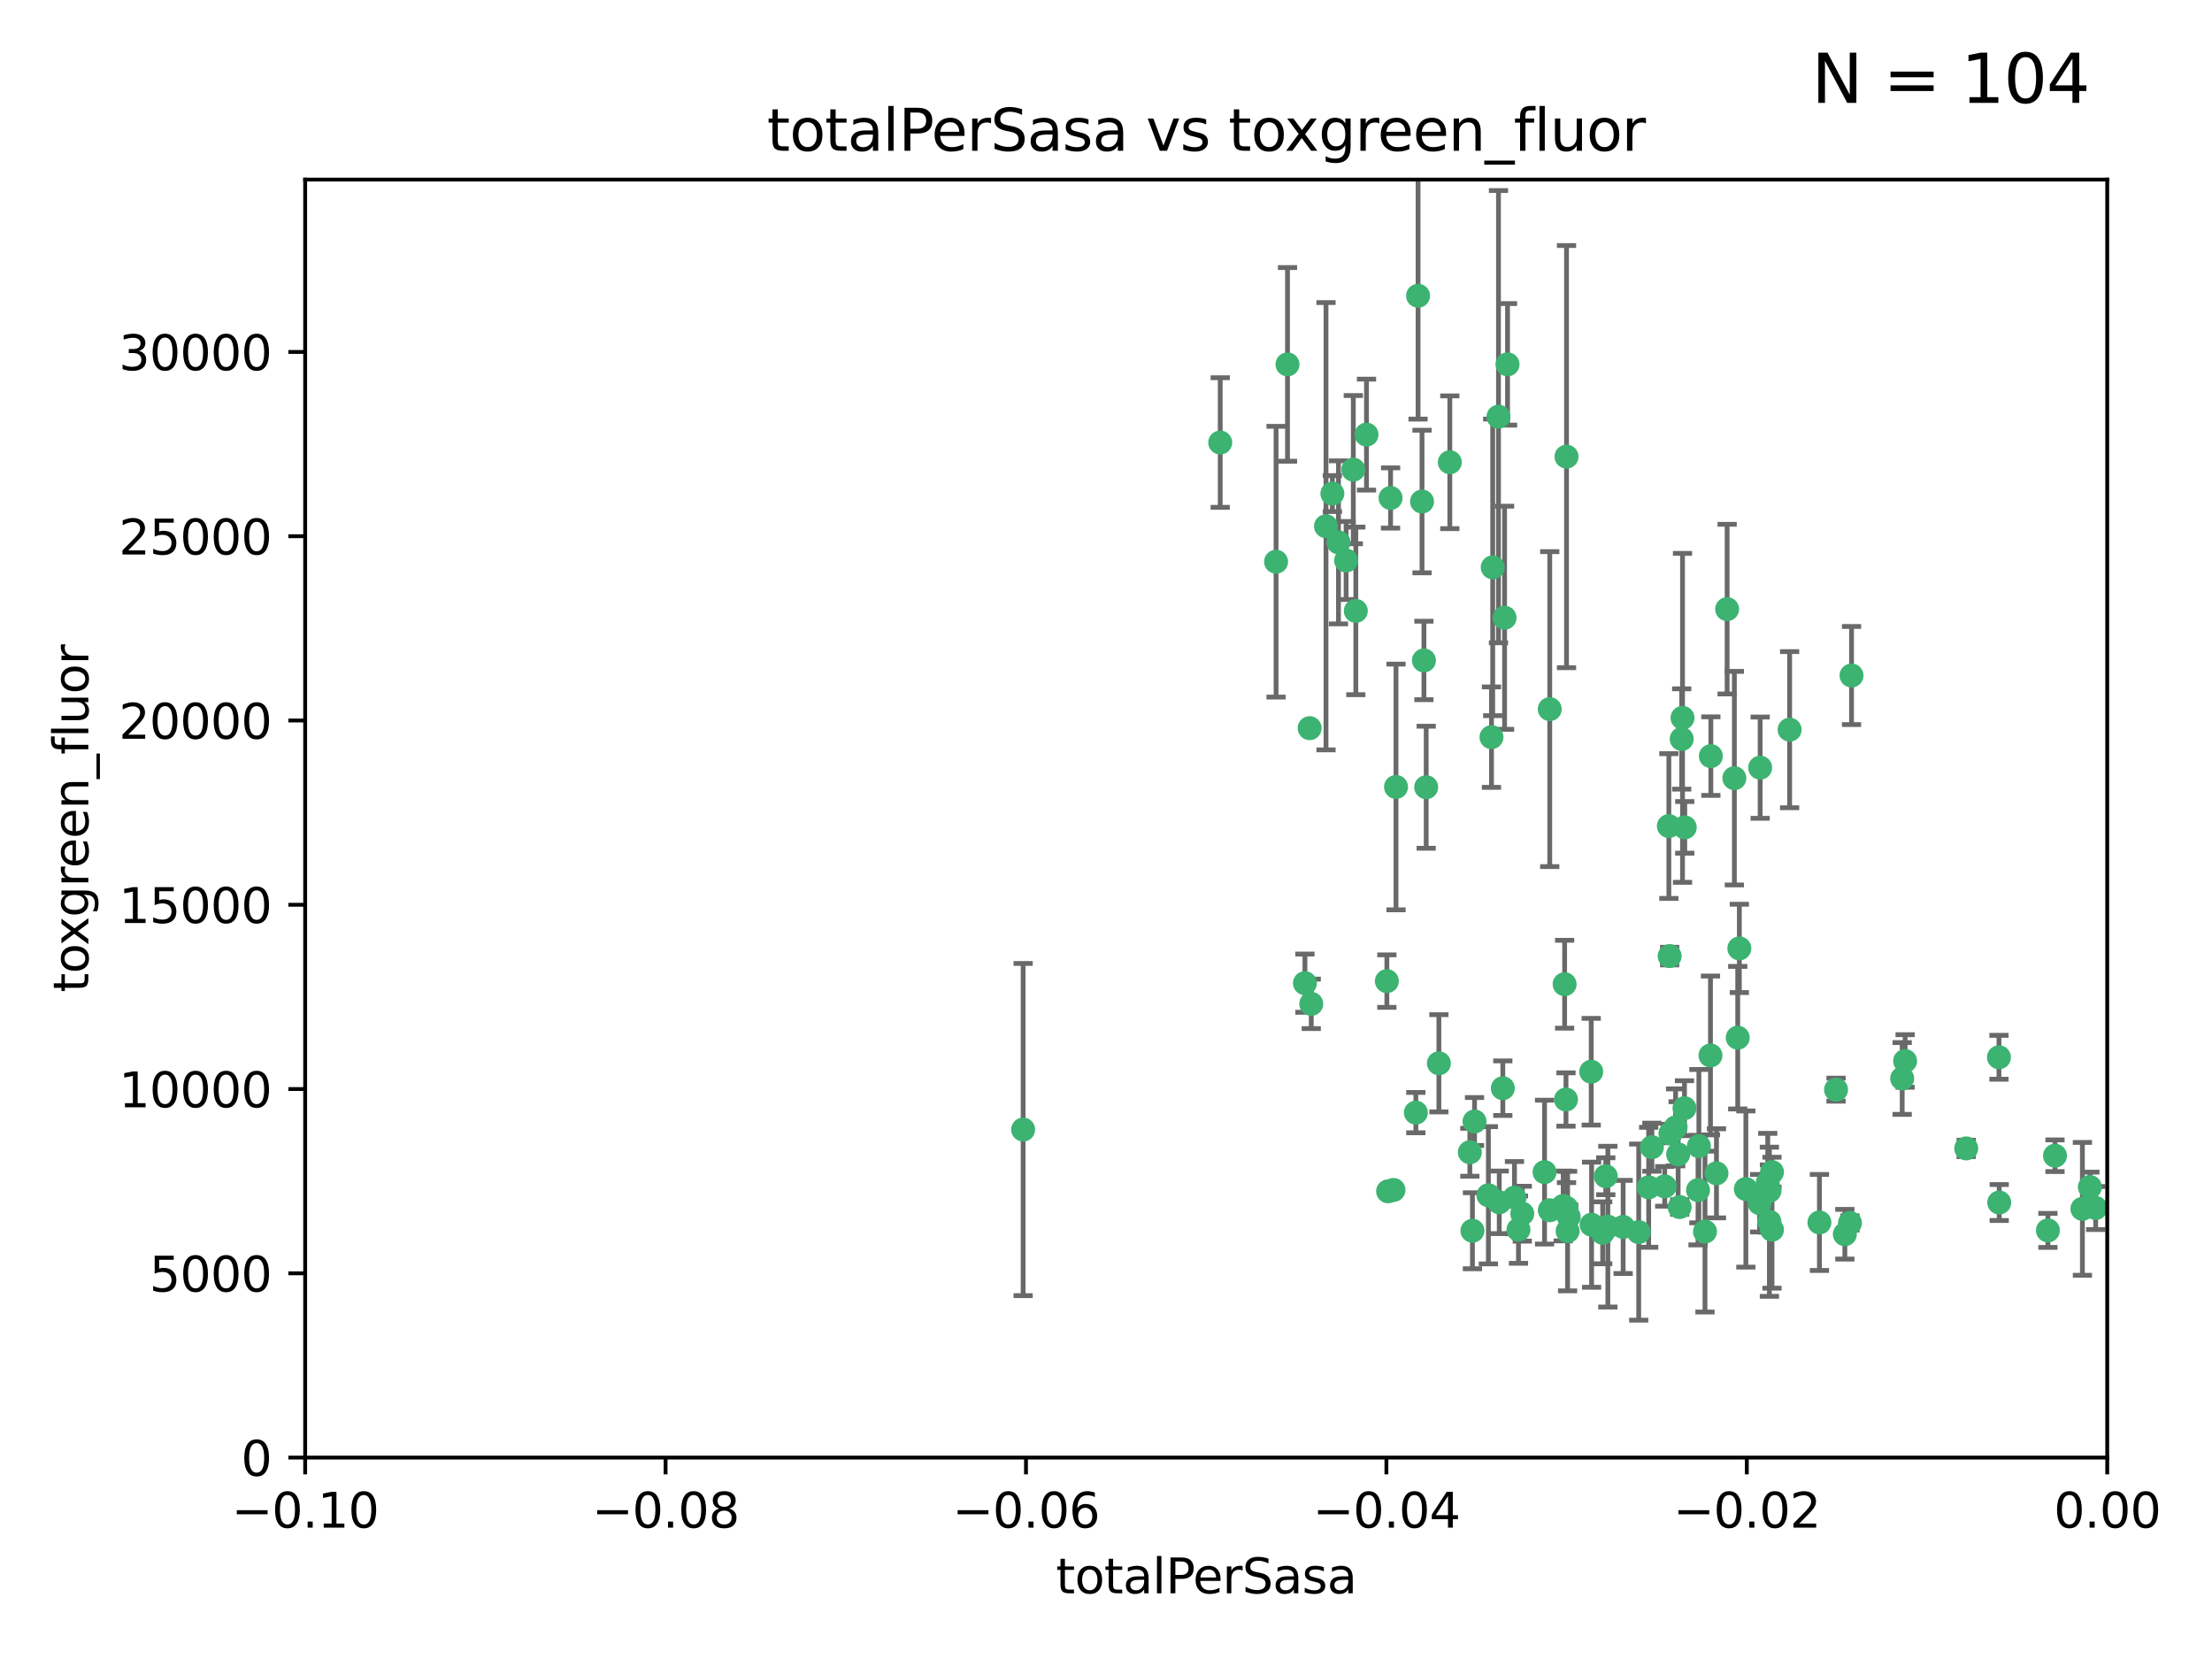 <?xml version="1.0" encoding="utf-8" standalone="no"?>
<!DOCTYPE svg PUBLIC "-//W3C//DTD SVG 1.1//EN"
  "http://www.w3.org/Graphics/SVG/1.1/DTD/svg11.dtd">
<svg xmlns:xlink="http://www.w3.org/1999/xlink" width="460.8pt" height="345.6pt" viewBox="0 0 460.8 345.6" xmlns="http://www.w3.org/2000/svg" version="1.1">
 <defs>
  <style type="text/css">*{stroke-linejoin: round; stroke-linecap: butt}</style>
 </defs>
 <g id="figure_1">
  <g id="patch_1">
   <path d="M 0 345.6 
L 460.8 345.6 
L 460.8 0 
L 0 0 
z
" style="fill: #ffffff"/>
  </g>
  <g id="axes_1">
   <g id="patch_2">
    <path d="M 63.571 303.64 
L 438.975 303.64 
L 438.975 37.411 
L 63.571 37.411 
z
" style="fill: #ffffff"/>
   </g>
   <g id="PathCollection_1">
    <defs>
     <path id="m7e1876f3fa" d="M 0 1.118 
C 0.297 1.118 0.581 1 0.791 0.791 
C 1 0.581 1.118 0.297 1.118 0 
C 1.118 -0.297 1 -0.581 0.791 -0.791 
C 0.581 -1 0.297 -1.118 0 -1.118 
C -0.297 -1.118 -0.581 -1 -0.791 -0.791 
C -1 -0.581 -1.118 -0.297 -1.118 0 
C -1.118 0.297 -1 0.581 -0.791 0.791 
C -0.581 1 -0.297 1.118 0 1.118 
z
" style="stroke: #3cb371"/>
    </defs>
    <g clip-path="url(#p5da4c105d9)">
     <use xlink:href="#m7e1876f3fa" x="268.211" y="75.908" style="fill: #3cb371; stroke: #3cb371"/>
     <use xlink:href="#m7e1876f3fa" x="254.195" y="92.187" style="fill: #3cb371; stroke: #3cb371"/>
     <use xlink:href="#m7e1876f3fa" x="281.916" y="97.835" style="fill: #3cb371; stroke: #3cb371"/>
     <use xlink:href="#m7e1876f3fa" x="276.23" y="109.622" style="fill: #3cb371; stroke: #3cb371"/>
     <use xlink:href="#m7e1876f3fa" x="278.828" y="112.982" style="fill: #3cb371; stroke: #3cb371"/>
     <use xlink:href="#m7e1876f3fa" x="213.136" y="235.304" style="fill: #3cb371; stroke: #3cb371"/>
     <use xlink:href="#m7e1876f3fa" x="282.441" y="127.26" style="fill: #3cb371; stroke: #3cb371"/>
     <use xlink:href="#m7e1876f3fa" x="272.826" y="151.693" style="fill: #3cb371; stroke: #3cb371"/>
     <use xlink:href="#m7e1876f3fa" x="290.815" y="163.936" style="fill: #3cb371; stroke: #3cb371"/>
     <use xlink:href="#m7e1876f3fa" x="296.232" y="104.476" style="fill: #3cb371; stroke: #3cb371"/>
     <use xlink:href="#m7e1876f3fa" x="289.681" y="103.738" style="fill: #3cb371; stroke: #3cb371"/>
     <use xlink:href="#m7e1876f3fa" x="280.418" y="116.762" style="fill: #3cb371; stroke: #3cb371"/>
     <use xlink:href="#m7e1876f3fa" x="295.409" y="61.614" style="fill: #3cb371; stroke: #3cb371"/>
     <use xlink:href="#m7e1876f3fa" x="302.023" y="96.299" style="fill: #3cb371; stroke: #3cb371"/>
     <use xlink:href="#m7e1876f3fa" x="310.702" y="153.559" style="fill: #3cb371; stroke: #3cb371"/>
     <use xlink:href="#m7e1876f3fa" x="277.556" y="102.821" style="fill: #3cb371; stroke: #3cb371"/>
     <use xlink:href="#m7e1876f3fa" x="273.159" y="209.121" style="fill: #3cb371; stroke: #3cb371"/>
     <use xlink:href="#m7e1876f3fa" x="314.046" y="75.9" style="fill: #3cb371; stroke: #3cb371"/>
     <use xlink:href="#m7e1876f3fa" x="271.842" y="204.811" style="fill: #3cb371; stroke: #3cb371"/>
     <use xlink:href="#m7e1876f3fa" x="265.828" y="117.014" style="fill: #3cb371; stroke: #3cb371"/>
     <use xlink:href="#m7e1876f3fa" x="296.63" y="137.58" style="fill: #3cb371; stroke: #3cb371"/>
     <use xlink:href="#m7e1876f3fa" x="288.908" y="204.382" style="fill: #3cb371; stroke: #3cb371"/>
     <use xlink:href="#m7e1876f3fa" x="284.666" y="90.534" style="fill: #3cb371; stroke: #3cb371"/>
     <use xlink:href="#m7e1876f3fa" x="310.958" y="118.19" style="fill: #3cb371; stroke: #3cb371"/>
     <use xlink:href="#m7e1876f3fa" x="322.853" y="252.113" style="fill: #3cb371; stroke: #3cb371"/>
     <use xlink:href="#m7e1876f3fa" x="306.194" y="240.037" style="fill: #3cb371; stroke: #3cb371"/>
     <use xlink:href="#m7e1876f3fa" x="326.223" y="229.048" style="fill: #3cb371; stroke: #3cb371"/>
     <use xlink:href="#m7e1876f3fa" x="313.064" y="226.692" style="fill: #3cb371; stroke: #3cb371"/>
     <use xlink:href="#m7e1876f3fa" x="306.735" y="256.385" style="fill: #3cb371; stroke: #3cb371"/>
     <use xlink:href="#m7e1876f3fa" x="312.163" y="86.8" style="fill: #3cb371; stroke: #3cb371"/>
     <use xlink:href="#m7e1876f3fa" x="325.64" y="251.221" style="fill: #3cb371; stroke: #3cb371"/>
     <use xlink:href="#m7e1876f3fa" x="310.059" y="248.993" style="fill: #3cb371; stroke: #3cb371"/>
     <use xlink:href="#m7e1876f3fa" x="289.164" y="248.172" style="fill: #3cb371; stroke: #3cb371"/>
     <use xlink:href="#m7e1876f3fa" x="312.32" y="250.462" style="fill: #3cb371; stroke: #3cb371"/>
     <use xlink:href="#m7e1876f3fa" x="326.333" y="251.655" style="fill: #3cb371; stroke: #3cb371"/>
     <use xlink:href="#m7e1876f3fa" x="321.757" y="244.178" style="fill: #3cb371; stroke: #3cb371"/>
     <use xlink:href="#m7e1876f3fa" x="313.43" y="128.689" style="fill: #3cb371; stroke: #3cb371"/>
     <use xlink:href="#m7e1876f3fa" x="299.745" y="221.501" style="fill: #3cb371; stroke: #3cb371"/>
     <use xlink:href="#m7e1876f3fa" x="334.946" y="255.535" style="fill: #3cb371; stroke: #3cb371"/>
     <use xlink:href="#m7e1876f3fa" x="315.493" y="249.493" style="fill: #3cb371; stroke: #3cb371"/>
     <use xlink:href="#m7e1876f3fa" x="322.84" y="147.723" style="fill: #3cb371; stroke: #3cb371"/>
     <use xlink:href="#m7e1876f3fa" x="297.102" y="163.993" style="fill: #3cb371; stroke: #3cb371"/>
     <use xlink:href="#m7e1876f3fa" x="290.29" y="247.891" style="fill: #3cb371; stroke: #3cb371"/>
     <use xlink:href="#m7e1876f3fa" x="347.819" y="199.17" style="fill: #3cb371; stroke: #3cb371"/>
     <use xlink:href="#m7e1876f3fa" x="326.335" y="95.121" style="fill: #3cb371; stroke: #3cb371"/>
     <use xlink:href="#m7e1876f3fa" x="349.906" y="251.452" style="fill: #3cb371; stroke: #3cb371"/>
     <use xlink:href="#m7e1876f3fa" x="334.515" y="245.034" style="fill: #3cb371; stroke: #3cb371"/>
     <use xlink:href="#m7e1876f3fa" x="317.121" y="252.832" style="fill: #3cb371; stroke: #3cb371"/>
     <use xlink:href="#m7e1876f3fa" x="350.5" y="149.542" style="fill: #3cb371; stroke: #3cb371"/>
     <use xlink:href="#m7e1876f3fa" x="353.733" y="247.93" style="fill: #3cb371; stroke: #3cb371"/>
     <use xlink:href="#m7e1876f3fa" x="325.941" y="205.029" style="fill: #3cb371; stroke: #3cb371"/>
     <use xlink:href="#m7e1876f3fa" x="350.329" y="153.944" style="fill: #3cb371; stroke: #3cb371"/>
     <use xlink:href="#m7e1876f3fa" x="294.947" y="231.782" style="fill: #3cb371; stroke: #3cb371"/>
     <use xlink:href="#m7e1876f3fa" x="333.869" y="256.819" style="fill: #3cb371; stroke: #3cb371"/>
     <use xlink:href="#m7e1876f3fa" x="343.449" y="247.337" style="fill: #3cb371; stroke: #3cb371"/>
     <use xlink:href="#m7e1876f3fa" x="356.402" y="157.513" style="fill: #3cb371; stroke: #3cb371"/>
     <use xlink:href="#m7e1876f3fa" x="326.559" y="256.455" style="fill: #3cb371; stroke: #3cb371"/>
     <use xlink:href="#m7e1876f3fa" x="346.792" y="247.144" style="fill: #3cb371; stroke: #3cb371"/>
     <use xlink:href="#m7e1876f3fa" x="307.172" y="233.624" style="fill: #3cb371; stroke: #3cb371"/>
     <use xlink:href="#m7e1876f3fa" x="316.326" y="256.161" style="fill: #3cb371; stroke: #3cb371"/>
     <use xlink:href="#m7e1876f3fa" x="331.48" y="223.261" style="fill: #3cb371; stroke: #3cb371"/>
     <use xlink:href="#m7e1876f3fa" x="356.324" y="219.87" style="fill: #3cb371; stroke: #3cb371"/>
     <use xlink:href="#m7e1876f3fa" x="326.794" y="253.473" style="fill: #3cb371; stroke: #3cb371"/>
     <use xlink:href="#m7e1876f3fa" x="341.375" y="256.669" style="fill: #3cb371; stroke: #3cb371"/>
     <use xlink:href="#m7e1876f3fa" x="338.132" y="255.594" style="fill: #3cb371; stroke: #3cb371"/>
     <use xlink:href="#m7e1876f3fa" x="347.654" y="172.082" style="fill: #3cb371; stroke: #3cb371"/>
     <use xlink:href="#m7e1876f3fa" x="355.179" y="256.562" style="fill: #3cb371; stroke: #3cb371"/>
     <use xlink:href="#m7e1876f3fa" x="350.909" y="230.857" style="fill: #3cb371; stroke: #3cb371"/>
     <use xlink:href="#m7e1876f3fa" x="349.055" y="234.855" style="fill: #3cb371; stroke: #3cb371"/>
     <use xlink:href="#m7e1876f3fa" x="344.122" y="238.981" style="fill: #3cb371; stroke: #3cb371"/>
     <use xlink:href="#m7e1876f3fa" x="350.965" y="172.356" style="fill: #3cb371; stroke: #3cb371"/>
     <use xlink:href="#m7e1876f3fa" x="331.556" y="255.131" style="fill: #3cb371; stroke: #3cb371"/>
     <use xlink:href="#m7e1876f3fa" x="347.981" y="236.134" style="fill: #3cb371; stroke: #3cb371"/>
     <use xlink:href="#m7e1876f3fa" x="353.909" y="238.765" style="fill: #3cb371; stroke: #3cb371"/>
     <use xlink:href="#m7e1876f3fa" x="349.585" y="240.483" style="fill: #3cb371; stroke: #3cb371"/>
     <use xlink:href="#m7e1876f3fa" x="368.615" y="248.063" style="fill: #3cb371; stroke: #3cb371"/>
     <use xlink:href="#m7e1876f3fa" x="372.811" y="152.004" style="fill: #3cb371; stroke: #3cb371"/>
     <use xlink:href="#m7e1876f3fa" x="359.792" y="126.892" style="fill: #3cb371; stroke: #3cb371"/>
     <use xlink:href="#m7e1876f3fa" x="363.694" y="247.697" style="fill: #3cb371; stroke: #3cb371"/>
     <use xlink:href="#m7e1876f3fa" x="369.136" y="244.17" style="fill: #3cb371; stroke: #3cb371"/>
     <use xlink:href="#m7e1876f3fa" x="368.596" y="254.514" style="fill: #3cb371; stroke: #3cb371"/>
     <use xlink:href="#m7e1876f3fa" x="357.571" y="244.423" style="fill: #3cb371; stroke: #3cb371"/>
     <use xlink:href="#m7e1876f3fa" x="362.001" y="216.17" style="fill: #3cb371; stroke: #3cb371"/>
     <use xlink:href="#m7e1876f3fa" x="368.254" y="246.393" style="fill: #3cb371; stroke: #3cb371"/>
     <use xlink:href="#m7e1876f3fa" x="369.14" y="256.174" style="fill: #3cb371; stroke: #3cb371"/>
     <use xlink:href="#m7e1876f3fa" x="361.301" y="162.105" style="fill: #3cb371; stroke: #3cb371"/>
     <use xlink:href="#m7e1876f3fa" x="379.02" y="254.661" style="fill: #3cb371; stroke: #3cb371"/>
     <use xlink:href="#m7e1876f3fa" x="385.708" y="140.722" style="fill: #3cb371; stroke: #3cb371"/>
     <use xlink:href="#m7e1876f3fa" x="362.337" y="197.571" style="fill: #3cb371; stroke: #3cb371"/>
     <use xlink:href="#m7e1876f3fa" x="382.481" y="226.994" style="fill: #3cb371; stroke: #3cb371"/>
     <use xlink:href="#m7e1876f3fa" x="385.384" y="254.764" style="fill: #3cb371; stroke: #3cb371"/>
     <use xlink:href="#m7e1876f3fa" x="366.556" y="250.652" style="fill: #3cb371; stroke: #3cb371"/>
     <use xlink:href="#m7e1876f3fa" x="384.316" y="257.112" style="fill: #3cb371; stroke: #3cb371"/>
     <use xlink:href="#m7e1876f3fa" x="366.674" y="159.917" style="fill: #3cb371; stroke: #3cb371"/>
     <use xlink:href="#m7e1876f3fa" x="396.872" y="221.023" style="fill: #3cb371; stroke: #3cb371"/>
     <use xlink:href="#m7e1876f3fa" x="396.26" y="224.667" style="fill: #3cb371; stroke: #3cb371"/>
     <use xlink:href="#m7e1876f3fa" x="409.599" y="239.234" style="fill: #3cb371; stroke: #3cb371"/>
     <use xlink:href="#m7e1876f3fa" x="416.474" y="250.509" style="fill: #3cb371; stroke: #3cb371"/>
     <use xlink:href="#m7e1876f3fa" x="416.421" y="220.252" style="fill: #3cb371; stroke: #3cb371"/>
     <use xlink:href="#m7e1876f3fa" x="426.618" y="256.316" style="fill: #3cb371; stroke: #3cb371"/>
     <use xlink:href="#m7e1876f3fa" x="428.091" y="240.757" style="fill: #3cb371; stroke: #3cb371"/>
     <use xlink:href="#m7e1876f3fa" x="433.802" y="251.825" style="fill: #3cb371; stroke: #3cb371"/>
     <use xlink:href="#m7e1876f3fa" x="436.564" y="251.653" style="fill: #3cb371; stroke: #3cb371"/>
     <use xlink:href="#m7e1876f3fa" x="435.363" y="247.276" style="fill: #3cb371; stroke: #3cb371"/>
    </g>
   </g>
   <g id="matplotlib.axis_1">
    <g id="xtick_1">
     <g id="line2d_1">
      <defs>
       <path id="md0f4720a6d" d="M 0 0 
L 0 3.5 
" style="stroke: #000000; stroke-width: 0.8"/>
      </defs>
      <g>
       <use xlink:href="#md0f4720a6d" x="63.571" y="303.64" style="stroke: #000000; stroke-width: 0.8"/>
      </g>
     </g>
     <g id="text_1">
      <!-- −0.10 -->
      <g transform="translate(48.249 318.238)scale(0.1 -0.1)">
       <defs>
        <path id="DejaVuSans-2212" d="M 678 2272 
L 4684 2272 
L 4684 1741 
L 678 1741 
L 678 2272 
z
" transform="scale(0.016)"/>
        <path id="DejaVuSans-30" d="M 2034 4250 
Q 1547 4250 1301 3770 
Q 1056 3291 1056 2328 
Q 1056 1369 1301 889 
Q 1547 409 2034 409 
Q 2525 409 2770 889 
Q 3016 1369 3016 2328 
Q 3016 3291 2770 3770 
Q 2525 4250 2034 4250 
z
M 2034 4750 
Q 2819 4750 3233 4129 
Q 3647 3509 3647 2328 
Q 3647 1150 3233 529 
Q 2819 -91 2034 -91 
Q 1250 -91 836 529 
Q 422 1150 422 2328 
Q 422 3509 836 4129 
Q 1250 4750 2034 4750 
z
" transform="scale(0.016)"/>
        <path id="DejaVuSans-2e" d="M 684 794 
L 1344 794 
L 1344 0 
L 684 0 
L 684 794 
z
" transform="scale(0.016)"/>
        <path id="DejaVuSans-31" d="M 794 531 
L 1825 531 
L 1825 4091 
L 703 3866 
L 703 4441 
L 1819 4666 
L 2450 4666 
L 2450 531 
L 3481 531 
L 3481 0 
L 794 0 
L 794 531 
z
" transform="scale(0.016)"/>
       </defs>
       <use xlink:href="#DejaVuSans-2212"/>
       <use xlink:href="#DejaVuSans-30" x="83.789"/>
       <use xlink:href="#DejaVuSans-2e" x="147.412"/>
       <use xlink:href="#DejaVuSans-31" x="179.199"/>
       <use xlink:href="#DejaVuSans-30" x="242.822"/>
      </g>
     </g>
    </g>
    <g id="xtick_2">
     <g id="line2d_2">
      <g>
       <use xlink:href="#md0f4720a6d" x="138.652" y="303.64" style="stroke: #000000; stroke-width: 0.8"/>
      </g>
     </g>
     <g id="text_2">
      <!-- −0.08 -->
      <g transform="translate(123.329 318.238)scale(0.1 -0.1)">
       <defs>
        <path id="DejaVuSans-38" d="M 2034 2216 
Q 1584 2216 1326 1975 
Q 1069 1734 1069 1313 
Q 1069 891 1326 650 
Q 1584 409 2034 409 
Q 2484 409 2743 651 
Q 3003 894 3003 1313 
Q 3003 1734 2745 1975 
Q 2488 2216 2034 2216 
z
M 1403 2484 
Q 997 2584 770 2862 
Q 544 3141 544 3541 
Q 544 4100 942 4425 
Q 1341 4750 2034 4750 
Q 2731 4750 3128 4425 
Q 3525 4100 3525 3541 
Q 3525 3141 3298 2862 
Q 3072 2584 2669 2484 
Q 3125 2378 3379 2068 
Q 3634 1759 3634 1313 
Q 3634 634 3220 271 
Q 2806 -91 2034 -91 
Q 1263 -91 848 271 
Q 434 634 434 1313 
Q 434 1759 690 2068 
Q 947 2378 1403 2484 
z
M 1172 3481 
Q 1172 3119 1398 2916 
Q 1625 2713 2034 2713 
Q 2441 2713 2670 2916 
Q 2900 3119 2900 3481 
Q 2900 3844 2670 4047 
Q 2441 4250 2034 4250 
Q 1625 4250 1398 4047 
Q 1172 3844 1172 3481 
z
" transform="scale(0.016)"/>
       </defs>
       <use xlink:href="#DejaVuSans-2212"/>
       <use xlink:href="#DejaVuSans-30" x="83.789"/>
       <use xlink:href="#DejaVuSans-2e" x="147.412"/>
       <use xlink:href="#DejaVuSans-30" x="179.199"/>
       <use xlink:href="#DejaVuSans-38" x="242.822"/>
      </g>
     </g>
    </g>
    <g id="xtick_3">
     <g id="line2d_3">
      <g>
       <use xlink:href="#md0f4720a6d" x="213.733" y="303.64" style="stroke: #000000; stroke-width: 0.8"/>
      </g>
     </g>
     <g id="text_3">
      <!-- −0.06 -->
      <g transform="translate(198.41 318.238)scale(0.1 -0.1)">
       <defs>
        <path id="DejaVuSans-36" d="M 2113 2584 
Q 1688 2584 1439 2293 
Q 1191 2003 1191 1497 
Q 1191 994 1439 701 
Q 1688 409 2113 409 
Q 2538 409 2786 701 
Q 3034 994 3034 1497 
Q 3034 2003 2786 2293 
Q 2538 2584 2113 2584 
z
M 3366 4563 
L 3366 3988 
Q 3128 4100 2886 4159 
Q 2644 4219 2406 4219 
Q 1781 4219 1451 3797 
Q 1122 3375 1075 2522 
Q 1259 2794 1537 2939 
Q 1816 3084 2150 3084 
Q 2853 3084 3261 2657 
Q 3669 2231 3669 1497 
Q 3669 778 3244 343 
Q 2819 -91 2113 -91 
Q 1303 -91 875 529 
Q 447 1150 447 2328 
Q 447 3434 972 4092 
Q 1497 4750 2381 4750 
Q 2619 4750 2861 4703 
Q 3103 4656 3366 4563 
z
" transform="scale(0.016)"/>
       </defs>
       <use xlink:href="#DejaVuSans-2212"/>
       <use xlink:href="#DejaVuSans-30" x="83.789"/>
       <use xlink:href="#DejaVuSans-2e" x="147.412"/>
       <use xlink:href="#DejaVuSans-30" x="179.199"/>
       <use xlink:href="#DejaVuSans-36" x="242.822"/>
      </g>
     </g>
    </g>
    <g id="xtick_4">
     <g id="line2d_4">
      <g>
       <use xlink:href="#md0f4720a6d" x="288.813" y="303.64" style="stroke: #000000; stroke-width: 0.8"/>
      </g>
     </g>
     <g id="text_4">
      <!-- −0.04 -->
      <g transform="translate(273.491 318.238)scale(0.1 -0.1)">
       <defs>
        <path id="DejaVuSans-34" d="M 2419 4116 
L 825 1625 
L 2419 1625 
L 2419 4116 
z
M 2253 4666 
L 3047 4666 
L 3047 1625 
L 3713 1625 
L 3713 1100 
L 3047 1100 
L 3047 0 
L 2419 0 
L 2419 1100 
L 313 1100 
L 313 1709 
L 2253 4666 
z
" transform="scale(0.016)"/>
       </defs>
       <use xlink:href="#DejaVuSans-2212"/>
       <use xlink:href="#DejaVuSans-30" x="83.789"/>
       <use xlink:href="#DejaVuSans-2e" x="147.412"/>
       <use xlink:href="#DejaVuSans-30" x="179.199"/>
       <use xlink:href="#DejaVuSans-34" x="242.822"/>
      </g>
     </g>
    </g>
    <g id="xtick_5">
     <g id="line2d_5">
      <g>
       <use xlink:href="#md0f4720a6d" x="363.894" y="303.64" style="stroke: #000000; stroke-width: 0.8"/>
      </g>
     </g>
     <g id="text_5">
      <!-- −0.02 -->
      <g transform="translate(348.572 318.238)scale(0.1 -0.1)">
       <defs>
        <path id="DejaVuSans-32" d="M 1228 531 
L 3431 531 
L 3431 0 
L 469 0 
L 469 531 
Q 828 903 1448 1529 
Q 2069 2156 2228 2338 
Q 2531 2678 2651 2914 
Q 2772 3150 2772 3378 
Q 2772 3750 2511 3984 
Q 2250 4219 1831 4219 
Q 1534 4219 1204 4116 
Q 875 4013 500 3803 
L 500 4441 
Q 881 4594 1212 4672 
Q 1544 4750 1819 4750 
Q 2544 4750 2975 4387 
Q 3406 4025 3406 3419 
Q 3406 3131 3298 2873 
Q 3191 2616 2906 2266 
Q 2828 2175 2409 1742 
Q 1991 1309 1228 531 
z
" transform="scale(0.016)"/>
       </defs>
       <use xlink:href="#DejaVuSans-2212"/>
       <use xlink:href="#DejaVuSans-30" x="83.789"/>
       <use xlink:href="#DejaVuSans-2e" x="147.412"/>
       <use xlink:href="#DejaVuSans-30" x="179.199"/>
       <use xlink:href="#DejaVuSans-32" x="242.822"/>
      </g>
     </g>
    </g>
    <g id="xtick_6">
     <g id="line2d_6">
      <g>
       <use xlink:href="#md0f4720a6d" x="438.975" y="303.64" style="stroke: #000000; stroke-width: 0.8"/>
      </g>
     </g>
     <g id="text_6">
      <!-- 0.00 -->
      <g transform="translate(427.842 318.238)scale(0.1 -0.1)">
       <use xlink:href="#DejaVuSans-30"/>
       <use xlink:href="#DejaVuSans-2e" x="63.623"/>
       <use xlink:href="#DejaVuSans-30" x="95.41"/>
       <use xlink:href="#DejaVuSans-30" x="159.033"/>
      </g>
     </g>
    </g>
    <g id="text_7">
     <!-- totalPerSasa -->
     <g transform="translate(219.968 331.917)scale(0.1 -0.1)">
      <defs>
       <path id="DejaVuSans-74" d="M 1172 4494 
L 1172 3500 
L 2356 3500 
L 2356 3053 
L 1172 3053 
L 1172 1153 
Q 1172 725 1289 603 
Q 1406 481 1766 481 
L 2356 481 
L 2356 0 
L 1766 0 
Q 1100 0 847 248 
Q 594 497 594 1153 
L 594 3053 
L 172 3053 
L 172 3500 
L 594 3500 
L 594 4494 
L 1172 4494 
z
" transform="scale(0.016)"/>
       <path id="DejaVuSans-6f" d="M 1959 3097 
Q 1497 3097 1228 2736 
Q 959 2375 959 1747 
Q 959 1119 1226 758 
Q 1494 397 1959 397 
Q 2419 397 2687 759 
Q 2956 1122 2956 1747 
Q 2956 2369 2687 2733 
Q 2419 3097 1959 3097 
z
M 1959 3584 
Q 2709 3584 3137 3096 
Q 3566 2609 3566 1747 
Q 3566 888 3137 398 
Q 2709 -91 1959 -91 
Q 1206 -91 779 398 
Q 353 888 353 1747 
Q 353 2609 779 3096 
Q 1206 3584 1959 3584 
z
" transform="scale(0.016)"/>
       <path id="DejaVuSans-61" d="M 2194 1759 
Q 1497 1759 1228 1600 
Q 959 1441 959 1056 
Q 959 750 1161 570 
Q 1363 391 1709 391 
Q 2188 391 2477 730 
Q 2766 1069 2766 1631 
L 2766 1759 
L 2194 1759 
z
M 3341 1997 
L 3341 0 
L 2766 0 
L 2766 531 
Q 2569 213 2275 61 
Q 1981 -91 1556 -91 
Q 1019 -91 701 211 
Q 384 513 384 1019 
Q 384 1609 779 1909 
Q 1175 2209 1959 2209 
L 2766 2209 
L 2766 2266 
Q 2766 2663 2505 2880 
Q 2244 3097 1772 3097 
Q 1472 3097 1187 3025 
Q 903 2953 641 2809 
L 641 3341 
Q 956 3463 1253 3523 
Q 1550 3584 1831 3584 
Q 2591 3584 2966 3190 
Q 3341 2797 3341 1997 
z
" transform="scale(0.016)"/>
       <path id="DejaVuSans-6c" d="M 603 4863 
L 1178 4863 
L 1178 0 
L 603 0 
L 603 4863 
z
" transform="scale(0.016)"/>
       <path id="DejaVuSans-50" d="M 1259 4147 
L 1259 2394 
L 2053 2394 
Q 2494 2394 2734 2622 
Q 2975 2850 2975 3272 
Q 2975 3691 2734 3919 
Q 2494 4147 2053 4147 
L 1259 4147 
z
M 628 4666 
L 2053 4666 
Q 2838 4666 3239 4311 
Q 3641 3956 3641 3272 
Q 3641 2581 3239 2228 
Q 2838 1875 2053 1875 
L 1259 1875 
L 1259 0 
L 628 0 
L 628 4666 
z
" transform="scale(0.016)"/>
       <path id="DejaVuSans-65" d="M 3597 1894 
L 3597 1613 
L 953 1613 
Q 991 1019 1311 708 
Q 1631 397 2203 397 
Q 2534 397 2845 478 
Q 3156 559 3463 722 
L 3463 178 
Q 3153 47 2828 -22 
Q 2503 -91 2169 -91 
Q 1331 -91 842 396 
Q 353 884 353 1716 
Q 353 2575 817 3079 
Q 1281 3584 2069 3584 
Q 2775 3584 3186 3129 
Q 3597 2675 3597 1894 
z
M 3022 2063 
Q 3016 2534 2758 2815 
Q 2500 3097 2075 3097 
Q 1594 3097 1305 2825 
Q 1016 2553 972 2059 
L 3022 2063 
z
" transform="scale(0.016)"/>
       <path id="DejaVuSans-72" d="M 2631 2963 
Q 2534 3019 2420 3045 
Q 2306 3072 2169 3072 
Q 1681 3072 1420 2755 
Q 1159 2438 1159 1844 
L 1159 0 
L 581 0 
L 581 3500 
L 1159 3500 
L 1159 2956 
Q 1341 3275 1631 3429 
Q 1922 3584 2338 3584 
Q 2397 3584 2469 3576 
Q 2541 3569 2628 3553 
L 2631 2963 
z
" transform="scale(0.016)"/>
       <path id="DejaVuSans-53" d="M 3425 4513 
L 3425 3897 
Q 3066 4069 2747 4153 
Q 2428 4238 2131 4238 
Q 1616 4238 1336 4038 
Q 1056 3838 1056 3469 
Q 1056 3159 1242 3001 
Q 1428 2844 1947 2747 
L 2328 2669 
Q 3034 2534 3370 2195 
Q 3706 1856 3706 1288 
Q 3706 609 3251 259 
Q 2797 -91 1919 -91 
Q 1588 -91 1214 -16 
Q 841 59 441 206 
L 441 856 
Q 825 641 1194 531 
Q 1563 422 1919 422 
Q 2459 422 2753 634 
Q 3047 847 3047 1241 
Q 3047 1584 2836 1778 
Q 2625 1972 2144 2069 
L 1759 2144 
Q 1053 2284 737 2584 
Q 422 2884 422 3419 
Q 422 4038 858 4394 
Q 1294 4750 2059 4750 
Q 2388 4750 2728 4690 
Q 3069 4631 3425 4513 
z
" transform="scale(0.016)"/>
       <path id="DejaVuSans-73" d="M 2834 3397 
L 2834 2853 
Q 2591 2978 2328 3040 
Q 2066 3103 1784 3103 
Q 1356 3103 1142 2972 
Q 928 2841 928 2578 
Q 928 2378 1081 2264 
Q 1234 2150 1697 2047 
L 1894 2003 
Q 2506 1872 2764 1633 
Q 3022 1394 3022 966 
Q 3022 478 2636 193 
Q 2250 -91 1575 -91 
Q 1294 -91 989 -36 
Q 684 19 347 128 
L 347 722 
Q 666 556 975 473 
Q 1284 391 1588 391 
Q 1994 391 2212 530 
Q 2431 669 2431 922 
Q 2431 1156 2273 1281 
Q 2116 1406 1581 1522 
L 1381 1569 
Q 847 1681 609 1914 
Q 372 2147 372 2553 
Q 372 3047 722 3315 
Q 1072 3584 1716 3584 
Q 2034 3584 2315 3537 
Q 2597 3491 2834 3397 
z
" transform="scale(0.016)"/>
      </defs>
      <use xlink:href="#DejaVuSans-74"/>
      <use xlink:href="#DejaVuSans-6f" x="39.209"/>
      <use xlink:href="#DejaVuSans-74" x="100.391"/>
      <use xlink:href="#DejaVuSans-61" x="139.6"/>
      <use xlink:href="#DejaVuSans-6c" x="200.879"/>
      <use xlink:href="#DejaVuSans-50" x="228.662"/>
      <use xlink:href="#DejaVuSans-65" x="285.34"/>
      <use xlink:href="#DejaVuSans-72" x="346.863"/>
      <use xlink:href="#DejaVuSans-53" x="387.977"/>
      <use xlink:href="#DejaVuSans-61" x="451.453"/>
      <use xlink:href="#DejaVuSans-73" x="512.732"/>
      <use xlink:href="#DejaVuSans-61" x="564.832"/>
     </g>
    </g>
   </g>
   <g id="matplotlib.axis_2">
    <g id="ytick_1">
     <g id="line2d_7">
      <defs>
       <path id="m131f92c2f7" d="M 0 0 
L -3.5 0 
" style="stroke: #000000; stroke-width: 0.8"/>
      </defs>
      <g>
       <use xlink:href="#m131f92c2f7" x="63.571" y="303.64" style="stroke: #000000; stroke-width: 0.8"/>
      </g>
     </g>
     <g id="text_8">
      <!-- 0 -->
      <g transform="translate(50.209 307.439)scale(0.1 -0.1)">
       <use xlink:href="#DejaVuSans-30"/>
      </g>
     </g>
    </g>
    <g id="ytick_2">
     <g id="line2d_8">
      <g>
       <use xlink:href="#m131f92c2f7" x="63.571" y="265.253" style="stroke: #000000; stroke-width: 0.8"/>
      </g>
     </g>
     <g id="text_9">
      <!-- 5000 -->
      <g transform="translate(31.121 269.052)scale(0.1 -0.1)">
       <defs>
        <path id="DejaVuSans-35" d="M 691 4666 
L 3169 4666 
L 3169 4134 
L 1269 4134 
L 1269 2991 
Q 1406 3038 1543 3061 
Q 1681 3084 1819 3084 
Q 2600 3084 3056 2656 
Q 3513 2228 3513 1497 
Q 3513 744 3044 326 
Q 2575 -91 1722 -91 
Q 1428 -91 1123 -41 
Q 819 9 494 109 
L 494 744 
Q 775 591 1075 516 
Q 1375 441 1709 441 
Q 2250 441 2565 725 
Q 2881 1009 2881 1497 
Q 2881 1984 2565 2268 
Q 2250 2553 1709 2553 
Q 1456 2553 1204 2497 
Q 953 2441 691 2322 
L 691 4666 
z
" transform="scale(0.016)"/>
       </defs>
       <use xlink:href="#DejaVuSans-35"/>
       <use xlink:href="#DejaVuSans-30" x="63.623"/>
       <use xlink:href="#DejaVuSans-30" x="127.246"/>
       <use xlink:href="#DejaVuSans-30" x="190.869"/>
      </g>
     </g>
    </g>
    <g id="ytick_3">
     <g id="line2d_9">
      <g>
       <use xlink:href="#m131f92c2f7" x="63.571" y="226.866" style="stroke: #000000; stroke-width: 0.8"/>
      </g>
     </g>
     <g id="text_10">
      <!-- 10000 -->
      <g transform="translate(24.759 230.665)scale(0.1 -0.1)">
       <use xlink:href="#DejaVuSans-31"/>
       <use xlink:href="#DejaVuSans-30" x="63.623"/>
       <use xlink:href="#DejaVuSans-30" x="127.246"/>
       <use xlink:href="#DejaVuSans-30" x="190.869"/>
       <use xlink:href="#DejaVuSans-30" x="254.492"/>
      </g>
     </g>
    </g>
    <g id="ytick_4">
     <g id="line2d_10">
      <g>
       <use xlink:href="#m131f92c2f7" x="63.571" y="188.479" style="stroke: #000000; stroke-width: 0.8"/>
      </g>
     </g>
     <g id="text_11">
      <!-- 15000 -->
      <g transform="translate(24.759 192.278)scale(0.1 -0.1)">
       <use xlink:href="#DejaVuSans-31"/>
       <use xlink:href="#DejaVuSans-35" x="63.623"/>
       <use xlink:href="#DejaVuSans-30" x="127.246"/>
       <use xlink:href="#DejaVuSans-30" x="190.869"/>
       <use xlink:href="#DejaVuSans-30" x="254.492"/>
      </g>
     </g>
    </g>
    <g id="ytick_5">
     <g id="line2d_11">
      <g>
       <use xlink:href="#m131f92c2f7" x="63.571" y="150.092" style="stroke: #000000; stroke-width: 0.8"/>
      </g>
     </g>
     <g id="text_12">
      <!-- 20000 -->
      <g transform="translate(24.759 153.891)scale(0.1 -0.1)">
       <use xlink:href="#DejaVuSans-32"/>
       <use xlink:href="#DejaVuSans-30" x="63.623"/>
       <use xlink:href="#DejaVuSans-30" x="127.246"/>
       <use xlink:href="#DejaVuSans-30" x="190.869"/>
       <use xlink:href="#DejaVuSans-30" x="254.492"/>
      </g>
     </g>
    </g>
    <g id="ytick_6">
     <g id="line2d_12">
      <g>
       <use xlink:href="#m131f92c2f7" x="63.571" y="111.705" style="stroke: #000000; stroke-width: 0.8"/>
      </g>
     </g>
     <g id="text_13">
      <!-- 25000 -->
      <g transform="translate(24.759 115.504)scale(0.1 -0.1)">
       <use xlink:href="#DejaVuSans-32"/>
       <use xlink:href="#DejaVuSans-35" x="63.623"/>
       <use xlink:href="#DejaVuSans-30" x="127.246"/>
       <use xlink:href="#DejaVuSans-30" x="190.869"/>
       <use xlink:href="#DejaVuSans-30" x="254.492"/>
      </g>
     </g>
    </g>
    <g id="ytick_7">
     <g id="line2d_13">
      <g>
       <use xlink:href="#m131f92c2f7" x="63.571" y="73.317" style="stroke: #000000; stroke-width: 0.8"/>
      </g>
     </g>
     <g id="text_14">
      <!-- 30000 -->
      <g transform="translate(24.759 77.117)scale(0.1 -0.1)">
       <defs>
        <path id="DejaVuSans-33" d="M 2597 2516 
Q 3050 2419 3304 2112 
Q 3559 1806 3559 1356 
Q 3559 666 3084 287 
Q 2609 -91 1734 -91 
Q 1441 -91 1130 -33 
Q 819 25 488 141 
L 488 750 
Q 750 597 1062 519 
Q 1375 441 1716 441 
Q 2309 441 2620 675 
Q 2931 909 2931 1356 
Q 2931 1769 2642 2001 
Q 2353 2234 1838 2234 
L 1294 2234 
L 1294 2753 
L 1863 2753 
Q 2328 2753 2575 2939 
Q 2822 3125 2822 3475 
Q 2822 3834 2567 4026 
Q 2313 4219 1838 4219 
Q 1578 4219 1281 4162 
Q 984 4106 628 3988 
L 628 4550 
Q 988 4650 1302 4700 
Q 1616 4750 1894 4750 
Q 2613 4750 3031 4423 
Q 3450 4097 3450 3541 
Q 3450 3153 3228 2886 
Q 3006 2619 2597 2516 
z
" transform="scale(0.016)"/>
       </defs>
       <use xlink:href="#DejaVuSans-33"/>
       <use xlink:href="#DejaVuSans-30" x="63.623"/>
       <use xlink:href="#DejaVuSans-30" x="127.246"/>
       <use xlink:href="#DejaVuSans-30" x="190.869"/>
       <use xlink:href="#DejaVuSans-30" x="254.492"/>
      </g>
     </g>
    </g>
    <g id="text_15">
     <!-- toxgreen_fluor -->
     <g transform="translate(18.401 206.72)rotate(-90)scale(0.1 -0.1)">
      <defs>
       <path id="DejaVuSans-78" d="M 3513 3500 
L 2247 1797 
L 3578 0 
L 2900 0 
L 1881 1375 
L 863 0 
L 184 0 
L 1544 1831 
L 300 3500 
L 978 3500 
L 1906 2253 
L 2834 3500 
L 3513 3500 
z
" transform="scale(0.016)"/>
       <path id="DejaVuSans-67" d="M 2906 1791 
Q 2906 2416 2648 2759 
Q 2391 3103 1925 3103 
Q 1463 3103 1205 2759 
Q 947 2416 947 1791 
Q 947 1169 1205 825 
Q 1463 481 1925 481 
Q 2391 481 2648 825 
Q 2906 1169 2906 1791 
z
M 3481 434 
Q 3481 -459 3084 -895 
Q 2688 -1331 1869 -1331 
Q 1566 -1331 1297 -1286 
Q 1028 -1241 775 -1147 
L 775 -588 
Q 1028 -725 1275 -790 
Q 1522 -856 1778 -856 
Q 2344 -856 2625 -561 
Q 2906 -266 2906 331 
L 2906 616 
Q 2728 306 2450 153 
Q 2172 0 1784 0 
Q 1141 0 747 490 
Q 353 981 353 1791 
Q 353 2603 747 3093 
Q 1141 3584 1784 3584 
Q 2172 3584 2450 3431 
Q 2728 3278 2906 2969 
L 2906 3500 
L 3481 3500 
L 3481 434 
z
" transform="scale(0.016)"/>
       <path id="DejaVuSans-6e" d="M 3513 2113 
L 3513 0 
L 2938 0 
L 2938 2094 
Q 2938 2591 2744 2837 
Q 2550 3084 2163 3084 
Q 1697 3084 1428 2787 
Q 1159 2491 1159 1978 
L 1159 0 
L 581 0 
L 581 3500 
L 1159 3500 
L 1159 2956 
Q 1366 3272 1645 3428 
Q 1925 3584 2291 3584 
Q 2894 3584 3203 3211 
Q 3513 2838 3513 2113 
z
" transform="scale(0.016)"/>
       <path id="DejaVuSans-5f" d="M 3263 -1063 
L 3263 -1509 
L -63 -1509 
L -63 -1063 
L 3263 -1063 
z
" transform="scale(0.016)"/>
       <path id="DejaVuSans-66" d="M 2375 4863 
L 2375 4384 
L 1825 4384 
Q 1516 4384 1395 4259 
Q 1275 4134 1275 3809 
L 1275 3500 
L 2222 3500 
L 2222 3053 
L 1275 3053 
L 1275 0 
L 697 0 
L 697 3053 
L 147 3053 
L 147 3500 
L 697 3500 
L 697 3744 
Q 697 4328 969 4595 
Q 1241 4863 1831 4863 
L 2375 4863 
z
" transform="scale(0.016)"/>
       <path id="DejaVuSans-75" d="M 544 1381 
L 544 3500 
L 1119 3500 
L 1119 1403 
Q 1119 906 1312 657 
Q 1506 409 1894 409 
Q 2359 409 2629 706 
Q 2900 1003 2900 1516 
L 2900 3500 
L 3475 3500 
L 3475 0 
L 2900 0 
L 2900 538 
Q 2691 219 2414 64 
Q 2138 -91 1772 -91 
Q 1169 -91 856 284 
Q 544 659 544 1381 
z
M 1991 3584 
L 1991 3584 
z
" transform="scale(0.016)"/>
      </defs>
      <use xlink:href="#DejaVuSans-74"/>
      <use xlink:href="#DejaVuSans-6f" x="39.209"/>
      <use xlink:href="#DejaVuSans-78" x="97.266"/>
      <use xlink:href="#DejaVuSans-67" x="156.445"/>
      <use xlink:href="#DejaVuSans-72" x="219.922"/>
      <use xlink:href="#DejaVuSans-65" x="258.785"/>
      <use xlink:href="#DejaVuSans-65" x="320.309"/>
      <use xlink:href="#DejaVuSans-6e" x="381.832"/>
      <use xlink:href="#DejaVuSans-5f" x="445.211"/>
      <use xlink:href="#DejaVuSans-66" x="495.211"/>
      <use xlink:href="#DejaVuSans-6c" x="530.416"/>
      <use xlink:href="#DejaVuSans-75" x="558.199"/>
      <use xlink:href="#DejaVuSans-6f" x="621.578"/>
      <use xlink:href="#DejaVuSans-72" x="682.76"/>
     </g>
    </g>
   </g>
   <g id="LineCollection_1">
    <path d="M 268.211 96.079 
L 268.211 55.738 
" clip-path="url(#p5da4c105d9)" style="fill: none; stroke: #696969"/>
    <path d="M 254.195 105.69 
L 254.195 78.685 
" clip-path="url(#p5da4c105d9)" style="fill: none; stroke: #696969"/>
    <path d="M 281.916 113.277 
L 281.916 82.393 
" clip-path="url(#p5da4c105d9)" style="fill: none; stroke: #696969"/>
    <path d="M 276.23 156.211 
L 276.23 63.032 
" clip-path="url(#p5da4c105d9)" style="fill: none; stroke: #696969"/>
    <path d="M 278.828 129.961 
L 278.828 96.004 
" clip-path="url(#p5da4c105d9)" style="fill: none; stroke: #696969"/>
    <path d="M 213.136 269.906 
L 213.136 200.702 
" clip-path="url(#p5da4c105d9)" style="fill: none; stroke: #696969"/>
    <path d="M 282.441 144.714 
L 282.441 109.807 
" clip-path="url(#p5da4c105d9)" style="fill: none; stroke: #696969"/>
    <path d="M 272.826 152.217 
L 272.826 151.168 
" clip-path="url(#p5da4c105d9)" style="fill: none; stroke: #696969"/>
    <path d="M 290.815 189.529 
L 290.815 138.343 
" clip-path="url(#p5da4c105d9)" style="fill: none; stroke: #696969"/>
    <path d="M 296.232 119.328 
L 296.232 89.623 
" clip-path="url(#p5da4c105d9)" style="fill: none; stroke: #696969"/>
    <path d="M 289.681 110.014 
L 289.681 97.461 
" clip-path="url(#p5da4c105d9)" style="fill: none; stroke: #696969"/>
    <path d="M 280.418 124.89 
L 280.418 108.635 
" clip-path="url(#p5da4c105d9)" style="fill: none; stroke: #696969"/>
    <path d="M 295.409 87.306 
L 295.409 35.922 
" clip-path="url(#p5da4c105d9)" style="fill: none; stroke: #696969"/>
    <path d="M 302.023 110.125 
L 302.023 82.473 
" clip-path="url(#p5da4c105d9)" style="fill: none; stroke: #696969"/>
    <path d="M 310.702 164.019 
L 310.702 143.098 
" clip-path="url(#p5da4c105d9)" style="fill: none; stroke: #696969"/>
    <path d="M 277.556 106.565 
L 277.556 99.077 
" clip-path="url(#p5da4c105d9)" style="fill: none; stroke: #696969"/>
    <path d="M 273.159 214.275 
L 273.159 203.967 
" clip-path="url(#p5da4c105d9)" style="fill: none; stroke: #696969"/>
    <path d="M 314.046 88.56 
L 314.046 63.241 
" clip-path="url(#p5da4c105d9)" style="fill: none; stroke: #696969"/>
    <path d="M 271.842 210.874 
L 271.842 198.748 
" clip-path="url(#p5da4c105d9)" style="fill: none; stroke: #696969"/>
    <path d="M 265.828 145.217 
L 265.828 88.811 
" clip-path="url(#p5da4c105d9)" style="fill: none; stroke: #696969"/>
    <path d="M 296.63 145.75 
L 296.63 129.411 
" clip-path="url(#p5da4c105d9)" style="fill: none; stroke: #696969"/>
    <path d="M 288.908 209.851 
L 288.908 198.914 
" clip-path="url(#p5da4c105d9)" style="fill: none; stroke: #696969"/>
    <path d="M 284.666 102.091 
L 284.666 78.978 
" clip-path="url(#p5da4c105d9)" style="fill: none; stroke: #696969"/>
    <path d="M 310.958 149.083 
L 310.958 87.298 
" clip-path="url(#p5da4c105d9)" style="fill: none; stroke: #696969"/>
    <path d="M 322.853 253.068 
L 322.853 251.158 
" clip-path="url(#p5da4c105d9)" style="fill: none; stroke: #696969"/>
    <path d="M 306.194 245.032 
L 306.194 235.043 
" clip-path="url(#p5da4c105d9)" style="fill: none; stroke: #696969"/>
    <path d="M 326.223 234.604 
L 326.223 223.492 
" clip-path="url(#p5da4c105d9)" style="fill: none; stroke: #696969"/>
    <path d="M 313.064 232.376 
L 313.064 221.008 
" clip-path="url(#p5da4c105d9)" style="fill: none; stroke: #696969"/>
    <path d="M 306.735 264.301 
L 306.735 248.47 
" clip-path="url(#p5da4c105d9)" style="fill: none; stroke: #696969"/>
    <path d="M 312.163 133.906 
L 312.163 39.694 
" clip-path="url(#p5da4c105d9)" style="fill: none; stroke: #696969"/>
    <path d="M 325.64 258.493 
L 325.64 243.949 
" clip-path="url(#p5da4c105d9)" style="fill: none; stroke: #696969"/>
    <path d="M 310.059 263.286 
L 310.059 234.699 
" clip-path="url(#p5da4c105d9)" style="fill: none; stroke: #696969"/>
    <path d="M 289.164 248.702 
L 289.164 247.642 
" clip-path="url(#p5da4c105d9)" style="fill: none; stroke: #696969"/>
    <path d="M 312.32 256.981 
L 312.32 243.944 
" clip-path="url(#p5da4c105d9)" style="fill: none; stroke: #696969"/>
    <path d="M 326.333 256.945 
L 326.333 246.364 
" clip-path="url(#p5da4c105d9)" style="fill: none; stroke: #696969"/>
    <path d="M 321.757 259.164 
L 321.757 229.192 
" clip-path="url(#p5da4c105d9)" style="fill: none; stroke: #696969"/>
    <path d="M 313.43 151.927 
L 313.43 105.45 
" clip-path="url(#p5da4c105d9)" style="fill: none; stroke: #696969"/>
    <path d="M 299.745 231.63 
L 299.745 211.371 
" clip-path="url(#p5da4c105d9)" style="fill: none; stroke: #696969"/>
    <path d="M 334.946 272.278 
L 334.946 238.793 
" clip-path="url(#p5da4c105d9)" style="fill: none; stroke: #696969"/>
    <path d="M 315.493 257.014 
L 315.493 241.972 
" clip-path="url(#p5da4c105d9)" style="fill: none; stroke: #696969"/>
    <path d="M 322.84 180.527 
L 322.84 114.919 
" clip-path="url(#p5da4c105d9)" style="fill: none; stroke: #696969"/>
    <path d="M 297.102 176.705 
L 297.102 151.281 
" clip-path="url(#p5da4c105d9)" style="fill: none; stroke: #696969"/>
    <path d="M 290.29 248.596 
L 290.29 247.186 
" clip-path="url(#p5da4c105d9)" style="fill: none; stroke: #696969"/>
    <path d="M 347.819 201.012 
L 347.819 197.328 
" clip-path="url(#p5da4c105d9)" style="fill: none; stroke: #696969"/>
    <path d="M 326.335 139.091 
L 326.335 51.151 
" clip-path="url(#p5da4c105d9)" style="fill: none; stroke: #696969"/>
    <path d="M 349.906 252.966 
L 349.906 249.939 
" clip-path="url(#p5da4c105d9)" style="fill: none; stroke: #696969"/>
    <path d="M 334.515 248.879 
L 334.515 241.19 
" clip-path="url(#p5da4c105d9)" style="fill: none; stroke: #696969"/>
    <path d="M 317.121 258.55 
L 317.121 247.115 
" clip-path="url(#p5da4c105d9)" style="fill: none; stroke: #696969"/>
    <path d="M 350.5 183.804 
L 350.5 115.28 
" clip-path="url(#p5da4c105d9)" style="fill: none; stroke: #696969"/>
    <path d="M 353.733 259.34 
L 353.733 236.521 
" clip-path="url(#p5da4c105d9)" style="fill: none; stroke: #696969"/>
    <path d="M 325.941 214.186 
L 325.941 195.873 
" clip-path="url(#p5da4c105d9)" style="fill: none; stroke: #696969"/>
    <path d="M 350.329 164.397 
L 350.329 143.491 
" clip-path="url(#p5da4c105d9)" style="fill: none; stroke: #696969"/>
    <path d="M 294.947 235.981 
L 294.947 227.583 
" clip-path="url(#p5da4c105d9)" style="fill: none; stroke: #696969"/>
    <path d="M 333.869 263.272 
L 333.869 250.365 
" clip-path="url(#p5da4c105d9)" style="fill: none; stroke: #696969"/>
    <path d="M 343.449 259.829 
L 343.449 234.844 
" clip-path="url(#p5da4c105d9)" style="fill: none; stroke: #696969"/>
    <path d="M 356.402 165.694 
L 356.402 149.332 
" clip-path="url(#p5da4c105d9)" style="fill: none; stroke: #696969"/>
    <path d="M 326.559 268.903 
L 326.559 244.008 
" clip-path="url(#p5da4c105d9)" style="fill: none; stroke: #696969"/>
    <path d="M 346.792 251.274 
L 346.792 243.013 
" clip-path="url(#p5da4c105d9)" style="fill: none; stroke: #696969"/>
    <path d="M 307.172 238.611 
L 307.172 228.638 
" clip-path="url(#p5da4c105d9)" style="fill: none; stroke: #696969"/>
    <path d="M 316.326 263.169 
L 316.326 249.152 
" clip-path="url(#p5da4c105d9)" style="fill: none; stroke: #696969"/>
    <path d="M 331.48 234.375 
L 331.48 212.147 
" clip-path="url(#p5da4c105d9)" style="fill: none; stroke: #696969"/>
    <path d="M 356.324 236.411 
L 356.324 203.328 
" clip-path="url(#p5da4c105d9)" style="fill: none; stroke: #696969"/>
    <path d="M 326.794 255.922 
L 326.794 251.024 
" clip-path="url(#p5da4c105d9)" style="fill: none; stroke: #696969"/>
    <path d="M 341.375 275.015 
L 341.375 238.324 
" clip-path="url(#p5da4c105d9)" style="fill: none; stroke: #696969"/>
    <path d="M 338.132 265.294 
L 338.132 245.895 
" clip-path="url(#p5da4c105d9)" style="fill: none; stroke: #696969"/>
    <path d="M 347.654 187.16 
L 347.654 157.004 
" clip-path="url(#p5da4c105d9)" style="fill: none; stroke: #696969"/>
    <path d="M 355.179 273.32 
L 355.179 239.805 
" clip-path="url(#p5da4c105d9)" style="fill: none; stroke: #696969"/>
    <path d="M 350.909 236.582 
L 350.909 225.133 
" clip-path="url(#p5da4c105d9)" style="fill: none; stroke: #696969"/>
    <path d="M 349.055 242.872 
L 349.055 226.838 
" clip-path="url(#p5da4c105d9)" style="fill: none; stroke: #696969"/>
    <path d="M 344.122 243.993 
L 344.122 233.968 
" clip-path="url(#p5da4c105d9)" style="fill: none; stroke: #696969"/>
    <path d="M 350.965 177.734 
L 350.965 166.978 
" clip-path="url(#p5da4c105d9)" style="fill: none; stroke: #696969"/>
    <path d="M 331.556 268.162 
L 331.556 242.1 
" clip-path="url(#p5da4c105d9)" style="fill: none; stroke: #696969"/>
    <path d="M 347.981 238.046 
L 347.981 234.222 
" clip-path="url(#p5da4c105d9)" style="fill: none; stroke: #696969"/>
    <path d="M 353.909 254.738 
L 353.909 222.792 
" clip-path="url(#p5da4c105d9)" style="fill: none; stroke: #696969"/>
    <path d="M 349.585 251.462 
L 349.585 229.504 
" clip-path="url(#p5da4c105d9)" style="fill: none; stroke: #696969"/>
    <path d="M 368.615 253.445 
L 368.615 242.681 
" clip-path="url(#p5da4c105d9)" style="fill: none; stroke: #696969"/>
    <path d="M 372.811 168.265 
L 372.811 135.742 
" clip-path="url(#p5da4c105d9)" style="fill: none; stroke: #696969"/>
    <path d="M 359.792 144.562 
L 359.792 109.222 
" clip-path="url(#p5da4c105d9)" style="fill: none; stroke: #696969"/>
    <path d="M 363.694 263.964 
L 363.694 231.431 
" clip-path="url(#p5da4c105d9)" style="fill: none; stroke: #696969"/>
    <path d="M 369.136 247.273 
L 369.136 241.068 
" clip-path="url(#p5da4c105d9)" style="fill: none; stroke: #696969"/>
    <path d="M 368.596 270.051 
L 368.596 238.978 
" clip-path="url(#p5da4c105d9)" style="fill: none; stroke: #696969"/>
    <path d="M 357.571 253.704 
L 357.571 235.142 
" clip-path="url(#p5da4c105d9)" style="fill: none; stroke: #696969"/>
    <path d="M 362.001 231.016 
L 362.001 201.324 
" clip-path="url(#p5da4c105d9)" style="fill: none; stroke: #696969"/>
    <path d="M 368.254 256.685 
L 368.254 236.101 
" clip-path="url(#p5da4c105d9)" style="fill: none; stroke: #696969"/>
    <path d="M 369.14 268.35 
L 369.14 243.999 
" clip-path="url(#p5da4c105d9)" style="fill: none; stroke: #696969"/>
    <path d="M 361.301 184.351 
L 361.301 139.86 
" clip-path="url(#p5da4c105d9)" style="fill: none; stroke: #696969"/>
    <path d="M 379.02 264.658 
L 379.02 244.664 
" clip-path="url(#p5da4c105d9)" style="fill: none; stroke: #696969"/>
    <path d="M 385.708 150.938 
L 385.708 130.506 
" clip-path="url(#p5da4c105d9)" style="fill: none; stroke: #696969"/>
    <path d="M 362.337 206.772 
L 362.337 188.371 
" clip-path="url(#p5da4c105d9)" style="fill: none; stroke: #696969"/>
    <path d="M 382.481 229.391 
L 382.481 224.597 
" clip-path="url(#p5da4c105d9)" style="fill: none; stroke: #696969"/>
    <path d="M 385.384 256.256 
L 385.384 253.272 
" clip-path="url(#p5da4c105d9)" style="fill: none; stroke: #696969"/>
    <path d="M 366.556 256.643 
L 366.556 244.66 
" clip-path="url(#p5da4c105d9)" style="fill: none; stroke: #696969"/>
    <path d="M 384.316 262.288 
L 384.316 251.936 
" clip-path="url(#p5da4c105d9)" style="fill: none; stroke: #696969"/>
    <path d="M 366.674 170.463 
L 366.674 149.371 
" clip-path="url(#p5da4c105d9)" style="fill: none; stroke: #696969"/>
    <path d="M 396.872 226.502 
L 396.872 215.543 
" clip-path="url(#p5da4c105d9)" style="fill: none; stroke: #696969"/>
    <path d="M 396.26 232.145 
L 396.26 217.189 
" clip-path="url(#p5da4c105d9)" style="fill: none; stroke: #696969"/>
    <path d="M 409.599 240.949 
L 409.599 237.518 
" clip-path="url(#p5da4c105d9)" style="fill: none; stroke: #696969"/>
    <path d="M 416.474 254.253 
L 416.474 246.765 
" clip-path="url(#p5da4c105d9)" style="fill: none; stroke: #696969"/>
    <path d="M 416.421 224.823 
L 416.421 215.68 
" clip-path="url(#p5da4c105d9)" style="fill: none; stroke: #696969"/>
    <path d="M 426.618 259.862 
L 426.618 252.77 
" clip-path="url(#p5da4c105d9)" style="fill: none; stroke: #696969"/>
    <path d="M 428.091 244.055 
L 428.091 237.458 
" clip-path="url(#p5da4c105d9)" style="fill: none; stroke: #696969"/>
    <path d="M 433.802 265.662 
L 433.802 237.988 
" clip-path="url(#p5da4c105d9)" style="fill: none; stroke: #696969"/>
    <path d="M 436.564 256.138 
L 436.564 247.168 
" clip-path="url(#p5da4c105d9)" style="fill: none; stroke: #696969"/>
    <path d="M 435.363 250.367 
L 435.363 244.184 
" clip-path="url(#p5da4c105d9)" style="fill: none; stroke: #696969"/>
   </g>
   <g id="line2d_14">
    <defs>
     <path id="m828fb2ca0d" d="M 2 0 
L -2 -0 
" style="stroke: #696969"/>
    </defs>
    <g clip-path="url(#p5da4c105d9)">
     <use xlink:href="#m828fb2ca0d" x="268.211" y="96.079" style="fill: #696969; stroke: #696969"/>
     <use xlink:href="#m828fb2ca0d" x="254.195" y="105.69" style="fill: #696969; stroke: #696969"/>
     <use xlink:href="#m828fb2ca0d" x="281.916" y="113.277" style="fill: #696969; stroke: #696969"/>
     <use xlink:href="#m828fb2ca0d" x="276.23" y="156.211" style="fill: #696969; stroke: #696969"/>
     <use xlink:href="#m828fb2ca0d" x="278.828" y="129.961" style="fill: #696969; stroke: #696969"/>
     <use xlink:href="#m828fb2ca0d" x="213.136" y="269.906" style="fill: #696969; stroke: #696969"/>
     <use xlink:href="#m828fb2ca0d" x="282.441" y="144.714" style="fill: #696969; stroke: #696969"/>
     <use xlink:href="#m828fb2ca0d" x="272.826" y="152.217" style="fill: #696969; stroke: #696969"/>
     <use xlink:href="#m828fb2ca0d" x="290.815" y="189.529" style="fill: #696969; stroke: #696969"/>
     <use xlink:href="#m828fb2ca0d" x="296.232" y="119.328" style="fill: #696969; stroke: #696969"/>
     <use xlink:href="#m828fb2ca0d" x="289.681" y="110.014" style="fill: #696969; stroke: #696969"/>
     <use xlink:href="#m828fb2ca0d" x="280.418" y="124.89" style="fill: #696969; stroke: #696969"/>
     <use xlink:href="#m828fb2ca0d" x="295.409" y="87.306" style="fill: #696969; stroke: #696969"/>
     <use xlink:href="#m828fb2ca0d" x="302.023" y="110.125" style="fill: #696969; stroke: #696969"/>
     <use xlink:href="#m828fb2ca0d" x="310.702" y="164.019" style="fill: #696969; stroke: #696969"/>
     <use xlink:href="#m828fb2ca0d" x="277.556" y="106.565" style="fill: #696969; stroke: #696969"/>
     <use xlink:href="#m828fb2ca0d" x="273.159" y="214.275" style="fill: #696969; stroke: #696969"/>
     <use xlink:href="#m828fb2ca0d" x="314.046" y="88.56" style="fill: #696969; stroke: #696969"/>
     <use xlink:href="#m828fb2ca0d" x="271.842" y="210.874" style="fill: #696969; stroke: #696969"/>
     <use xlink:href="#m828fb2ca0d" x="265.828" y="145.217" style="fill: #696969; stroke: #696969"/>
     <use xlink:href="#m828fb2ca0d" x="296.63" y="145.75" style="fill: #696969; stroke: #696969"/>
     <use xlink:href="#m828fb2ca0d" x="288.908" y="209.851" style="fill: #696969; stroke: #696969"/>
     <use xlink:href="#m828fb2ca0d" x="284.666" y="102.091" style="fill: #696969; stroke: #696969"/>
     <use xlink:href="#m828fb2ca0d" x="310.958" y="149.083" style="fill: #696969; stroke: #696969"/>
     <use xlink:href="#m828fb2ca0d" x="322.853" y="253.068" style="fill: #696969; stroke: #696969"/>
     <use xlink:href="#m828fb2ca0d" x="306.194" y="245.032" style="fill: #696969; stroke: #696969"/>
     <use xlink:href="#m828fb2ca0d" x="326.223" y="234.604" style="fill: #696969; stroke: #696969"/>
     <use xlink:href="#m828fb2ca0d" x="313.064" y="232.376" style="fill: #696969; stroke: #696969"/>
     <use xlink:href="#m828fb2ca0d" x="306.735" y="264.301" style="fill: #696969; stroke: #696969"/>
     <use xlink:href="#m828fb2ca0d" x="312.163" y="133.906" style="fill: #696969; stroke: #696969"/>
     <use xlink:href="#m828fb2ca0d" x="325.64" y="258.493" style="fill: #696969; stroke: #696969"/>
     <use xlink:href="#m828fb2ca0d" x="310.059" y="263.286" style="fill: #696969; stroke: #696969"/>
     <use xlink:href="#m828fb2ca0d" x="289.164" y="248.702" style="fill: #696969; stroke: #696969"/>
     <use xlink:href="#m828fb2ca0d" x="312.32" y="256.981" style="fill: #696969; stroke: #696969"/>
     <use xlink:href="#m828fb2ca0d" x="326.333" y="256.945" style="fill: #696969; stroke: #696969"/>
     <use xlink:href="#m828fb2ca0d" x="321.757" y="259.164" style="fill: #696969; stroke: #696969"/>
     <use xlink:href="#m828fb2ca0d" x="313.43" y="151.927" style="fill: #696969; stroke: #696969"/>
     <use xlink:href="#m828fb2ca0d" x="299.745" y="231.63" style="fill: #696969; stroke: #696969"/>
     <use xlink:href="#m828fb2ca0d" x="334.946" y="272.278" style="fill: #696969; stroke: #696969"/>
     <use xlink:href="#m828fb2ca0d" x="315.493" y="257.014" style="fill: #696969; stroke: #696969"/>
     <use xlink:href="#m828fb2ca0d" x="322.84" y="180.527" style="fill: #696969; stroke: #696969"/>
     <use xlink:href="#m828fb2ca0d" x="297.102" y="176.705" style="fill: #696969; stroke: #696969"/>
     <use xlink:href="#m828fb2ca0d" x="290.29" y="248.596" style="fill: #696969; stroke: #696969"/>
     <use xlink:href="#m828fb2ca0d" x="347.819" y="201.012" style="fill: #696969; stroke: #696969"/>
     <use xlink:href="#m828fb2ca0d" x="326.335" y="139.091" style="fill: #696969; stroke: #696969"/>
     <use xlink:href="#m828fb2ca0d" x="349.906" y="252.966" style="fill: #696969; stroke: #696969"/>
     <use xlink:href="#m828fb2ca0d" x="334.515" y="248.879" style="fill: #696969; stroke: #696969"/>
     <use xlink:href="#m828fb2ca0d" x="317.121" y="258.55" style="fill: #696969; stroke: #696969"/>
     <use xlink:href="#m828fb2ca0d" x="350.5" y="183.804" style="fill: #696969; stroke: #696969"/>
     <use xlink:href="#m828fb2ca0d" x="353.733" y="259.34" style="fill: #696969; stroke: #696969"/>
     <use xlink:href="#m828fb2ca0d" x="325.941" y="214.186" style="fill: #696969; stroke: #696969"/>
     <use xlink:href="#m828fb2ca0d" x="350.329" y="164.397" style="fill: #696969; stroke: #696969"/>
     <use xlink:href="#m828fb2ca0d" x="294.947" y="235.981" style="fill: #696969; stroke: #696969"/>
     <use xlink:href="#m828fb2ca0d" x="333.869" y="263.272" style="fill: #696969; stroke: #696969"/>
     <use xlink:href="#m828fb2ca0d" x="343.449" y="259.829" style="fill: #696969; stroke: #696969"/>
     <use xlink:href="#m828fb2ca0d" x="356.402" y="165.694" style="fill: #696969; stroke: #696969"/>
     <use xlink:href="#m828fb2ca0d" x="326.559" y="268.903" style="fill: #696969; stroke: #696969"/>
     <use xlink:href="#m828fb2ca0d" x="346.792" y="251.274" style="fill: #696969; stroke: #696969"/>
     <use xlink:href="#m828fb2ca0d" x="307.172" y="238.611" style="fill: #696969; stroke: #696969"/>
     <use xlink:href="#m828fb2ca0d" x="316.326" y="263.169" style="fill: #696969; stroke: #696969"/>
     <use xlink:href="#m828fb2ca0d" x="331.48" y="234.375" style="fill: #696969; stroke: #696969"/>
     <use xlink:href="#m828fb2ca0d" x="356.324" y="236.411" style="fill: #696969; stroke: #696969"/>
     <use xlink:href="#m828fb2ca0d" x="326.794" y="255.922" style="fill: #696969; stroke: #696969"/>
     <use xlink:href="#m828fb2ca0d" x="341.375" y="275.015" style="fill: #696969; stroke: #696969"/>
     <use xlink:href="#m828fb2ca0d" x="338.132" y="265.294" style="fill: #696969; stroke: #696969"/>
     <use xlink:href="#m828fb2ca0d" x="347.654" y="187.16" style="fill: #696969; stroke: #696969"/>
     <use xlink:href="#m828fb2ca0d" x="355.179" y="273.32" style="fill: #696969; stroke: #696969"/>
     <use xlink:href="#m828fb2ca0d" x="350.909" y="236.582" style="fill: #696969; stroke: #696969"/>
     <use xlink:href="#m828fb2ca0d" x="349.055" y="242.872" style="fill: #696969; stroke: #696969"/>
     <use xlink:href="#m828fb2ca0d" x="344.122" y="243.993" style="fill: #696969; stroke: #696969"/>
     <use xlink:href="#m828fb2ca0d" x="350.965" y="177.734" style="fill: #696969; stroke: #696969"/>
     <use xlink:href="#m828fb2ca0d" x="331.556" y="268.162" style="fill: #696969; stroke: #696969"/>
     <use xlink:href="#m828fb2ca0d" x="347.981" y="238.046" style="fill: #696969; stroke: #696969"/>
     <use xlink:href="#m828fb2ca0d" x="353.909" y="254.738" style="fill: #696969; stroke: #696969"/>
     <use xlink:href="#m828fb2ca0d" x="349.585" y="251.462" style="fill: #696969; stroke: #696969"/>
     <use xlink:href="#m828fb2ca0d" x="368.615" y="253.445" style="fill: #696969; stroke: #696969"/>
     <use xlink:href="#m828fb2ca0d" x="372.811" y="168.265" style="fill: #696969; stroke: #696969"/>
     <use xlink:href="#m828fb2ca0d" x="359.792" y="144.562" style="fill: #696969; stroke: #696969"/>
     <use xlink:href="#m828fb2ca0d" x="363.694" y="263.964" style="fill: #696969; stroke: #696969"/>
     <use xlink:href="#m828fb2ca0d" x="369.136" y="247.273" style="fill: #696969; stroke: #696969"/>
     <use xlink:href="#m828fb2ca0d" x="368.596" y="270.051" style="fill: #696969; stroke: #696969"/>
     <use xlink:href="#m828fb2ca0d" x="357.571" y="253.704" style="fill: #696969; stroke: #696969"/>
     <use xlink:href="#m828fb2ca0d" x="362.001" y="231.016" style="fill: #696969; stroke: #696969"/>
     <use xlink:href="#m828fb2ca0d" x="368.254" y="256.685" style="fill: #696969; stroke: #696969"/>
     <use xlink:href="#m828fb2ca0d" x="369.14" y="268.35" style="fill: #696969; stroke: #696969"/>
     <use xlink:href="#m828fb2ca0d" x="361.301" y="184.351" style="fill: #696969; stroke: #696969"/>
     <use xlink:href="#m828fb2ca0d" x="379.02" y="264.658" style="fill: #696969; stroke: #696969"/>
     <use xlink:href="#m828fb2ca0d" x="385.708" y="150.938" style="fill: #696969; stroke: #696969"/>
     <use xlink:href="#m828fb2ca0d" x="362.337" y="206.772" style="fill: #696969; stroke: #696969"/>
     <use xlink:href="#m828fb2ca0d" x="382.481" y="229.391" style="fill: #696969; stroke: #696969"/>
     <use xlink:href="#m828fb2ca0d" x="385.384" y="256.256" style="fill: #696969; stroke: #696969"/>
     <use xlink:href="#m828fb2ca0d" x="366.556" y="256.643" style="fill: #696969; stroke: #696969"/>
     <use xlink:href="#m828fb2ca0d" x="384.316" y="262.288" style="fill: #696969; stroke: #696969"/>
     <use xlink:href="#m828fb2ca0d" x="366.674" y="170.463" style="fill: #696969; stroke: #696969"/>
     <use xlink:href="#m828fb2ca0d" x="396.872" y="226.502" style="fill: #696969; stroke: #696969"/>
     <use xlink:href="#m828fb2ca0d" x="396.26" y="232.145" style="fill: #696969; stroke: #696969"/>
     <use xlink:href="#m828fb2ca0d" x="409.599" y="240.949" style="fill: #696969; stroke: #696969"/>
     <use xlink:href="#m828fb2ca0d" x="416.474" y="254.253" style="fill: #696969; stroke: #696969"/>
     <use xlink:href="#m828fb2ca0d" x="416.421" y="224.823" style="fill: #696969; stroke: #696969"/>
     <use xlink:href="#m828fb2ca0d" x="426.618" y="259.862" style="fill: #696969; stroke: #696969"/>
     <use xlink:href="#m828fb2ca0d" x="428.091" y="244.055" style="fill: #696969; stroke: #696969"/>
     <use xlink:href="#m828fb2ca0d" x="433.802" y="265.662" style="fill: #696969; stroke: #696969"/>
     <use xlink:href="#m828fb2ca0d" x="436.564" y="256.138" style="fill: #696969; stroke: #696969"/>
     <use xlink:href="#m828fb2ca0d" x="435.363" y="250.367" style="fill: #696969; stroke: #696969"/>
    </g>
   </g>
   <g id="line2d_15">
    <g clip-path="url(#p5da4c105d9)">
     <use xlink:href="#m828fb2ca0d" x="268.211" y="55.738" style="fill: #696969; stroke: #696969"/>
     <use xlink:href="#m828fb2ca0d" x="254.195" y="78.685" style="fill: #696969; stroke: #696969"/>
     <use xlink:href="#m828fb2ca0d" x="281.916" y="82.393" style="fill: #696969; stroke: #696969"/>
     <use xlink:href="#m828fb2ca0d" x="276.23" y="63.032" style="fill: #696969; stroke: #696969"/>
     <use xlink:href="#m828fb2ca0d" x="278.828" y="96.004" style="fill: #696969; stroke: #696969"/>
     <use xlink:href="#m828fb2ca0d" x="213.136" y="200.702" style="fill: #696969; stroke: #696969"/>
     <use xlink:href="#m828fb2ca0d" x="282.441" y="109.807" style="fill: #696969; stroke: #696969"/>
     <use xlink:href="#m828fb2ca0d" x="272.826" y="151.168" style="fill: #696969; stroke: #696969"/>
     <use xlink:href="#m828fb2ca0d" x="290.815" y="138.343" style="fill: #696969; stroke: #696969"/>
     <use xlink:href="#m828fb2ca0d" x="296.232" y="89.623" style="fill: #696969; stroke: #696969"/>
     <use xlink:href="#m828fb2ca0d" x="289.681" y="97.461" style="fill: #696969; stroke: #696969"/>
     <use xlink:href="#m828fb2ca0d" x="280.418" y="108.635" style="fill: #696969; stroke: #696969"/>
     <use xlink:href="#m828fb2ca0d" x="295.409" y="35.922" style="fill: #696969; stroke: #696969"/>
     <use xlink:href="#m828fb2ca0d" x="302.023" y="82.473" style="fill: #696969; stroke: #696969"/>
     <use xlink:href="#m828fb2ca0d" x="310.702" y="143.098" style="fill: #696969; stroke: #696969"/>
     <use xlink:href="#m828fb2ca0d" x="277.556" y="99.077" style="fill: #696969; stroke: #696969"/>
     <use xlink:href="#m828fb2ca0d" x="273.159" y="203.967" style="fill: #696969; stroke: #696969"/>
     <use xlink:href="#m828fb2ca0d" x="314.046" y="63.241" style="fill: #696969; stroke: #696969"/>
     <use xlink:href="#m828fb2ca0d" x="271.842" y="198.748" style="fill: #696969; stroke: #696969"/>
     <use xlink:href="#m828fb2ca0d" x="265.828" y="88.811" style="fill: #696969; stroke: #696969"/>
     <use xlink:href="#m828fb2ca0d" x="296.63" y="129.411" style="fill: #696969; stroke: #696969"/>
     <use xlink:href="#m828fb2ca0d" x="288.908" y="198.914" style="fill: #696969; stroke: #696969"/>
     <use xlink:href="#m828fb2ca0d" x="284.666" y="78.978" style="fill: #696969; stroke: #696969"/>
     <use xlink:href="#m828fb2ca0d" x="310.958" y="87.298" style="fill: #696969; stroke: #696969"/>
     <use xlink:href="#m828fb2ca0d" x="322.853" y="251.158" style="fill: #696969; stroke: #696969"/>
     <use xlink:href="#m828fb2ca0d" x="306.194" y="235.043" style="fill: #696969; stroke: #696969"/>
     <use xlink:href="#m828fb2ca0d" x="326.223" y="223.492" style="fill: #696969; stroke: #696969"/>
     <use xlink:href="#m828fb2ca0d" x="313.064" y="221.008" style="fill: #696969; stroke: #696969"/>
     <use xlink:href="#m828fb2ca0d" x="306.735" y="248.47" style="fill: #696969; stroke: #696969"/>
     <use xlink:href="#m828fb2ca0d" x="312.163" y="39.694" style="fill: #696969; stroke: #696969"/>
     <use xlink:href="#m828fb2ca0d" x="325.64" y="243.949" style="fill: #696969; stroke: #696969"/>
     <use xlink:href="#m828fb2ca0d" x="310.059" y="234.699" style="fill: #696969; stroke: #696969"/>
     <use xlink:href="#m828fb2ca0d" x="289.164" y="247.642" style="fill: #696969; stroke: #696969"/>
     <use xlink:href="#m828fb2ca0d" x="312.32" y="243.944" style="fill: #696969; stroke: #696969"/>
     <use xlink:href="#m828fb2ca0d" x="326.333" y="246.364" style="fill: #696969; stroke: #696969"/>
     <use xlink:href="#m828fb2ca0d" x="321.757" y="229.192" style="fill: #696969; stroke: #696969"/>
     <use xlink:href="#m828fb2ca0d" x="313.43" y="105.45" style="fill: #696969; stroke: #696969"/>
     <use xlink:href="#m828fb2ca0d" x="299.745" y="211.371" style="fill: #696969; stroke: #696969"/>
     <use xlink:href="#m828fb2ca0d" x="334.946" y="238.793" style="fill: #696969; stroke: #696969"/>
     <use xlink:href="#m828fb2ca0d" x="315.493" y="241.972" style="fill: #696969; stroke: #696969"/>
     <use xlink:href="#m828fb2ca0d" x="322.84" y="114.919" style="fill: #696969; stroke: #696969"/>
     <use xlink:href="#m828fb2ca0d" x="297.102" y="151.281" style="fill: #696969; stroke: #696969"/>
     <use xlink:href="#m828fb2ca0d" x="290.29" y="247.186" style="fill: #696969; stroke: #696969"/>
     <use xlink:href="#m828fb2ca0d" x="347.819" y="197.328" style="fill: #696969; stroke: #696969"/>
     <use xlink:href="#m828fb2ca0d" x="326.335" y="51.151" style="fill: #696969; stroke: #696969"/>
     <use xlink:href="#m828fb2ca0d" x="349.906" y="249.939" style="fill: #696969; stroke: #696969"/>
     <use xlink:href="#m828fb2ca0d" x="334.515" y="241.19" style="fill: #696969; stroke: #696969"/>
     <use xlink:href="#m828fb2ca0d" x="317.121" y="247.115" style="fill: #696969; stroke: #696969"/>
     <use xlink:href="#m828fb2ca0d" x="350.5" y="115.28" style="fill: #696969; stroke: #696969"/>
     <use xlink:href="#m828fb2ca0d" x="353.733" y="236.521" style="fill: #696969; stroke: #696969"/>
     <use xlink:href="#m828fb2ca0d" x="325.941" y="195.873" style="fill: #696969; stroke: #696969"/>
     <use xlink:href="#m828fb2ca0d" x="350.329" y="143.491" style="fill: #696969; stroke: #696969"/>
     <use xlink:href="#m828fb2ca0d" x="294.947" y="227.583" style="fill: #696969; stroke: #696969"/>
     <use xlink:href="#m828fb2ca0d" x="333.869" y="250.365" style="fill: #696969; stroke: #696969"/>
     <use xlink:href="#m828fb2ca0d" x="343.449" y="234.844" style="fill: #696969; stroke: #696969"/>
     <use xlink:href="#m828fb2ca0d" x="356.402" y="149.332" style="fill: #696969; stroke: #696969"/>
     <use xlink:href="#m828fb2ca0d" x="326.559" y="244.008" style="fill: #696969; stroke: #696969"/>
     <use xlink:href="#m828fb2ca0d" x="346.792" y="243.013" style="fill: #696969; stroke: #696969"/>
     <use xlink:href="#m828fb2ca0d" x="307.172" y="228.638" style="fill: #696969; stroke: #696969"/>
     <use xlink:href="#m828fb2ca0d" x="316.326" y="249.152" style="fill: #696969; stroke: #696969"/>
     <use xlink:href="#m828fb2ca0d" x="331.48" y="212.147" style="fill: #696969; stroke: #696969"/>
     <use xlink:href="#m828fb2ca0d" x="356.324" y="203.328" style="fill: #696969; stroke: #696969"/>
     <use xlink:href="#m828fb2ca0d" x="326.794" y="251.024" style="fill: #696969; stroke: #696969"/>
     <use xlink:href="#m828fb2ca0d" x="341.375" y="238.324" style="fill: #696969; stroke: #696969"/>
     <use xlink:href="#m828fb2ca0d" x="338.132" y="245.895" style="fill: #696969; stroke: #696969"/>
     <use xlink:href="#m828fb2ca0d" x="347.654" y="157.004" style="fill: #696969; stroke: #696969"/>
     <use xlink:href="#m828fb2ca0d" x="355.179" y="239.805" style="fill: #696969; stroke: #696969"/>
     <use xlink:href="#m828fb2ca0d" x="350.909" y="225.133" style="fill: #696969; stroke: #696969"/>
     <use xlink:href="#m828fb2ca0d" x="349.055" y="226.838" style="fill: #696969; stroke: #696969"/>
     <use xlink:href="#m828fb2ca0d" x="344.122" y="233.968" style="fill: #696969; stroke: #696969"/>
     <use xlink:href="#m828fb2ca0d" x="350.965" y="166.978" style="fill: #696969; stroke: #696969"/>
     <use xlink:href="#m828fb2ca0d" x="331.556" y="242.1" style="fill: #696969; stroke: #696969"/>
     <use xlink:href="#m828fb2ca0d" x="347.981" y="234.222" style="fill: #696969; stroke: #696969"/>
     <use xlink:href="#m828fb2ca0d" x="353.909" y="222.792" style="fill: #696969; stroke: #696969"/>
     <use xlink:href="#m828fb2ca0d" x="349.585" y="229.504" style="fill: #696969; stroke: #696969"/>
     <use xlink:href="#m828fb2ca0d" x="368.615" y="242.681" style="fill: #696969; stroke: #696969"/>
     <use xlink:href="#m828fb2ca0d" x="372.811" y="135.742" style="fill: #696969; stroke: #696969"/>
     <use xlink:href="#m828fb2ca0d" x="359.792" y="109.222" style="fill: #696969; stroke: #696969"/>
     <use xlink:href="#m828fb2ca0d" x="363.694" y="231.431" style="fill: #696969; stroke: #696969"/>
     <use xlink:href="#m828fb2ca0d" x="369.136" y="241.068" style="fill: #696969; stroke: #696969"/>
     <use xlink:href="#m828fb2ca0d" x="368.596" y="238.978" style="fill: #696969; stroke: #696969"/>
     <use xlink:href="#m828fb2ca0d" x="357.571" y="235.142" style="fill: #696969; stroke: #696969"/>
     <use xlink:href="#m828fb2ca0d" x="362.001" y="201.324" style="fill: #696969; stroke: #696969"/>
     <use xlink:href="#m828fb2ca0d" x="368.254" y="236.101" style="fill: #696969; stroke: #696969"/>
     <use xlink:href="#m828fb2ca0d" x="369.14" y="243.999" style="fill: #696969; stroke: #696969"/>
     <use xlink:href="#m828fb2ca0d" x="361.301" y="139.86" style="fill: #696969; stroke: #696969"/>
     <use xlink:href="#m828fb2ca0d" x="379.02" y="244.664" style="fill: #696969; stroke: #696969"/>
     <use xlink:href="#m828fb2ca0d" x="385.708" y="130.506" style="fill: #696969; stroke: #696969"/>
     <use xlink:href="#m828fb2ca0d" x="362.337" y="188.371" style="fill: #696969; stroke: #696969"/>
     <use xlink:href="#m828fb2ca0d" x="382.481" y="224.597" style="fill: #696969; stroke: #696969"/>
     <use xlink:href="#m828fb2ca0d" x="385.384" y="253.272" style="fill: #696969; stroke: #696969"/>
     <use xlink:href="#m828fb2ca0d" x="366.556" y="244.66" style="fill: #696969; stroke: #696969"/>
     <use xlink:href="#m828fb2ca0d" x="384.316" y="251.936" style="fill: #696969; stroke: #696969"/>
     <use xlink:href="#m828fb2ca0d" x="366.674" y="149.371" style="fill: #696969; stroke: #696969"/>
     <use xlink:href="#m828fb2ca0d" x="396.872" y="215.543" style="fill: #696969; stroke: #696969"/>
     <use xlink:href="#m828fb2ca0d" x="396.26" y="217.189" style="fill: #696969; stroke: #696969"/>
     <use xlink:href="#m828fb2ca0d" x="409.599" y="237.518" style="fill: #696969; stroke: #696969"/>
     <use xlink:href="#m828fb2ca0d" x="416.474" y="246.765" style="fill: #696969; stroke: #696969"/>
     <use xlink:href="#m828fb2ca0d" x="416.421" y="215.68" style="fill: #696969; stroke: #696969"/>
     <use xlink:href="#m828fb2ca0d" x="426.618" y="252.77" style="fill: #696969; stroke: #696969"/>
     <use xlink:href="#m828fb2ca0d" x="428.091" y="237.458" style="fill: #696969; stroke: #696969"/>
     <use xlink:href="#m828fb2ca0d" x="433.802" y="237.988" style="fill: #696969; stroke: #696969"/>
     <use xlink:href="#m828fb2ca0d" x="436.564" y="247.168" style="fill: #696969; stroke: #696969"/>
     <use xlink:href="#m828fb2ca0d" x="435.363" y="244.184" style="fill: #696969; stroke: #696969"/>
    </g>
   </g>
   <g id="line2d_16">
    <defs>
     <path id="m294a448f21" d="M 0 2 
C 0.53 2 1.039 1.789 1.414 1.414 
C 1.789 1.039 2 0.53 2 0 
C 2 -0.53 1.789 -1.039 1.414 -1.414 
C 1.039 -1.789 0.53 -2 0 -2 
C -0.53 -2 -1.039 -1.789 -1.414 -1.414 
C -1.789 -1.039 -2 -0.53 -2 0 
C -2 0.53 -1.789 1.039 -1.414 1.414 
C -1.039 1.789 -0.53 2 0 2 
z
" style="stroke: #3cb371"/>
    </defs>
    <g clip-path="url(#p5da4c105d9)">
     <use xlink:href="#m294a448f21" x="268.211" y="75.908" style="fill: #3cb371; stroke: #3cb371"/>
     <use xlink:href="#m294a448f21" x="254.195" y="92.187" style="fill: #3cb371; stroke: #3cb371"/>
     <use xlink:href="#m294a448f21" x="281.916" y="97.835" style="fill: #3cb371; stroke: #3cb371"/>
     <use xlink:href="#m294a448f21" x="276.23" y="109.622" style="fill: #3cb371; stroke: #3cb371"/>
     <use xlink:href="#m294a448f21" x="278.828" y="112.982" style="fill: #3cb371; stroke: #3cb371"/>
     <use xlink:href="#m294a448f21" x="213.136" y="235.304" style="fill: #3cb371; stroke: #3cb371"/>
     <use xlink:href="#m294a448f21" x="282.441" y="127.26" style="fill: #3cb371; stroke: #3cb371"/>
     <use xlink:href="#m294a448f21" x="272.826" y="151.693" style="fill: #3cb371; stroke: #3cb371"/>
     <use xlink:href="#m294a448f21" x="290.815" y="163.936" style="fill: #3cb371; stroke: #3cb371"/>
     <use xlink:href="#m294a448f21" x="296.232" y="104.476" style="fill: #3cb371; stroke: #3cb371"/>
     <use xlink:href="#m294a448f21" x="289.681" y="103.738" style="fill: #3cb371; stroke: #3cb371"/>
     <use xlink:href="#m294a448f21" x="280.418" y="116.762" style="fill: #3cb371; stroke: #3cb371"/>
     <use xlink:href="#m294a448f21" x="295.409" y="61.614" style="fill: #3cb371; stroke: #3cb371"/>
     <use xlink:href="#m294a448f21" x="302.023" y="96.299" style="fill: #3cb371; stroke: #3cb371"/>
     <use xlink:href="#m294a448f21" x="310.702" y="153.559" style="fill: #3cb371; stroke: #3cb371"/>
     <use xlink:href="#m294a448f21" x="277.556" y="102.821" style="fill: #3cb371; stroke: #3cb371"/>
     <use xlink:href="#m294a448f21" x="273.159" y="209.121" style="fill: #3cb371; stroke: #3cb371"/>
     <use xlink:href="#m294a448f21" x="314.046" y="75.9" style="fill: #3cb371; stroke: #3cb371"/>
     <use xlink:href="#m294a448f21" x="271.842" y="204.811" style="fill: #3cb371; stroke: #3cb371"/>
     <use xlink:href="#m294a448f21" x="265.828" y="117.014" style="fill: #3cb371; stroke: #3cb371"/>
     <use xlink:href="#m294a448f21" x="296.63" y="137.58" style="fill: #3cb371; stroke: #3cb371"/>
     <use xlink:href="#m294a448f21" x="288.908" y="204.382" style="fill: #3cb371; stroke: #3cb371"/>
     <use xlink:href="#m294a448f21" x="284.666" y="90.534" style="fill: #3cb371; stroke: #3cb371"/>
     <use xlink:href="#m294a448f21" x="310.958" y="118.19" style="fill: #3cb371; stroke: #3cb371"/>
     <use xlink:href="#m294a448f21" x="322.853" y="252.113" style="fill: #3cb371; stroke: #3cb371"/>
     <use xlink:href="#m294a448f21" x="306.194" y="240.037" style="fill: #3cb371; stroke: #3cb371"/>
     <use xlink:href="#m294a448f21" x="326.223" y="229.048" style="fill: #3cb371; stroke: #3cb371"/>
     <use xlink:href="#m294a448f21" x="313.064" y="226.692" style="fill: #3cb371; stroke: #3cb371"/>
     <use xlink:href="#m294a448f21" x="306.735" y="256.385" style="fill: #3cb371; stroke: #3cb371"/>
     <use xlink:href="#m294a448f21" x="312.163" y="86.8" style="fill: #3cb371; stroke: #3cb371"/>
     <use xlink:href="#m294a448f21" x="325.64" y="251.221" style="fill: #3cb371; stroke: #3cb371"/>
     <use xlink:href="#m294a448f21" x="310.059" y="248.993" style="fill: #3cb371; stroke: #3cb371"/>
     <use xlink:href="#m294a448f21" x="289.164" y="248.172" style="fill: #3cb371; stroke: #3cb371"/>
     <use xlink:href="#m294a448f21" x="312.32" y="250.462" style="fill: #3cb371; stroke: #3cb371"/>
     <use xlink:href="#m294a448f21" x="326.333" y="251.655" style="fill: #3cb371; stroke: #3cb371"/>
     <use xlink:href="#m294a448f21" x="321.757" y="244.178" style="fill: #3cb371; stroke: #3cb371"/>
     <use xlink:href="#m294a448f21" x="313.43" y="128.689" style="fill: #3cb371; stroke: #3cb371"/>
     <use xlink:href="#m294a448f21" x="299.745" y="221.501" style="fill: #3cb371; stroke: #3cb371"/>
     <use xlink:href="#m294a448f21" x="334.946" y="255.535" style="fill: #3cb371; stroke: #3cb371"/>
     <use xlink:href="#m294a448f21" x="315.493" y="249.493" style="fill: #3cb371; stroke: #3cb371"/>
     <use xlink:href="#m294a448f21" x="322.84" y="147.723" style="fill: #3cb371; stroke: #3cb371"/>
     <use xlink:href="#m294a448f21" x="297.102" y="163.993" style="fill: #3cb371; stroke: #3cb371"/>
     <use xlink:href="#m294a448f21" x="290.29" y="247.891" style="fill: #3cb371; stroke: #3cb371"/>
     <use xlink:href="#m294a448f21" x="347.819" y="199.17" style="fill: #3cb371; stroke: #3cb371"/>
     <use xlink:href="#m294a448f21" x="326.335" y="95.121" style="fill: #3cb371; stroke: #3cb371"/>
     <use xlink:href="#m294a448f21" x="349.906" y="251.452" style="fill: #3cb371; stroke: #3cb371"/>
     <use xlink:href="#m294a448f21" x="334.515" y="245.034" style="fill: #3cb371; stroke: #3cb371"/>
     <use xlink:href="#m294a448f21" x="317.121" y="252.832" style="fill: #3cb371; stroke: #3cb371"/>
     <use xlink:href="#m294a448f21" x="350.5" y="149.542" style="fill: #3cb371; stroke: #3cb371"/>
     <use xlink:href="#m294a448f21" x="353.733" y="247.93" style="fill: #3cb371; stroke: #3cb371"/>
     <use xlink:href="#m294a448f21" x="325.941" y="205.029" style="fill: #3cb371; stroke: #3cb371"/>
     <use xlink:href="#m294a448f21" x="350.329" y="153.944" style="fill: #3cb371; stroke: #3cb371"/>
     <use xlink:href="#m294a448f21" x="294.947" y="231.782" style="fill: #3cb371; stroke: #3cb371"/>
     <use xlink:href="#m294a448f21" x="333.869" y="256.819" style="fill: #3cb371; stroke: #3cb371"/>
     <use xlink:href="#m294a448f21" x="343.449" y="247.337" style="fill: #3cb371; stroke: #3cb371"/>
     <use xlink:href="#m294a448f21" x="356.402" y="157.513" style="fill: #3cb371; stroke: #3cb371"/>
     <use xlink:href="#m294a448f21" x="326.559" y="256.455" style="fill: #3cb371; stroke: #3cb371"/>
     <use xlink:href="#m294a448f21" x="346.792" y="247.144" style="fill: #3cb371; stroke: #3cb371"/>
     <use xlink:href="#m294a448f21" x="307.172" y="233.624" style="fill: #3cb371; stroke: #3cb371"/>
     <use xlink:href="#m294a448f21" x="316.326" y="256.161" style="fill: #3cb371; stroke: #3cb371"/>
     <use xlink:href="#m294a448f21" x="331.48" y="223.261" style="fill: #3cb371; stroke: #3cb371"/>
     <use xlink:href="#m294a448f21" x="356.324" y="219.87" style="fill: #3cb371; stroke: #3cb371"/>
     <use xlink:href="#m294a448f21" x="326.794" y="253.473" style="fill: #3cb371; stroke: #3cb371"/>
     <use xlink:href="#m294a448f21" x="341.375" y="256.669" style="fill: #3cb371; stroke: #3cb371"/>
     <use xlink:href="#m294a448f21" x="338.132" y="255.594" style="fill: #3cb371; stroke: #3cb371"/>
     <use xlink:href="#m294a448f21" x="347.654" y="172.082" style="fill: #3cb371; stroke: #3cb371"/>
     <use xlink:href="#m294a448f21" x="355.179" y="256.562" style="fill: #3cb371; stroke: #3cb371"/>
     <use xlink:href="#m294a448f21" x="350.909" y="230.857" style="fill: #3cb371; stroke: #3cb371"/>
     <use xlink:href="#m294a448f21" x="349.055" y="234.855" style="fill: #3cb371; stroke: #3cb371"/>
     <use xlink:href="#m294a448f21" x="344.122" y="238.981" style="fill: #3cb371; stroke: #3cb371"/>
     <use xlink:href="#m294a448f21" x="350.965" y="172.356" style="fill: #3cb371; stroke: #3cb371"/>
     <use xlink:href="#m294a448f21" x="331.556" y="255.131" style="fill: #3cb371; stroke: #3cb371"/>
     <use xlink:href="#m294a448f21" x="347.981" y="236.134" style="fill: #3cb371; stroke: #3cb371"/>
     <use xlink:href="#m294a448f21" x="353.909" y="238.765" style="fill: #3cb371; stroke: #3cb371"/>
     <use xlink:href="#m294a448f21" x="349.585" y="240.483" style="fill: #3cb371; stroke: #3cb371"/>
     <use xlink:href="#m294a448f21" x="368.615" y="248.063" style="fill: #3cb371; stroke: #3cb371"/>
     <use xlink:href="#m294a448f21" x="372.811" y="152.004" style="fill: #3cb371; stroke: #3cb371"/>
     <use xlink:href="#m294a448f21" x="359.792" y="126.892" style="fill: #3cb371; stroke: #3cb371"/>
     <use xlink:href="#m294a448f21" x="363.694" y="247.697" style="fill: #3cb371; stroke: #3cb371"/>
     <use xlink:href="#m294a448f21" x="369.136" y="244.17" style="fill: #3cb371; stroke: #3cb371"/>
     <use xlink:href="#m294a448f21" x="368.596" y="254.514" style="fill: #3cb371; stroke: #3cb371"/>
     <use xlink:href="#m294a448f21" x="357.571" y="244.423" style="fill: #3cb371; stroke: #3cb371"/>
     <use xlink:href="#m294a448f21" x="362.001" y="216.17" style="fill: #3cb371; stroke: #3cb371"/>
     <use xlink:href="#m294a448f21" x="368.254" y="246.393" style="fill: #3cb371; stroke: #3cb371"/>
     <use xlink:href="#m294a448f21" x="369.14" y="256.174" style="fill: #3cb371; stroke: #3cb371"/>
     <use xlink:href="#m294a448f21" x="361.301" y="162.105" style="fill: #3cb371; stroke: #3cb371"/>
     <use xlink:href="#m294a448f21" x="379.02" y="254.661" style="fill: #3cb371; stroke: #3cb371"/>
     <use xlink:href="#m294a448f21" x="385.708" y="140.722" style="fill: #3cb371; stroke: #3cb371"/>
     <use xlink:href="#m294a448f21" x="362.337" y="197.571" style="fill: #3cb371; stroke: #3cb371"/>
     <use xlink:href="#m294a448f21" x="382.481" y="226.994" style="fill: #3cb371; stroke: #3cb371"/>
     <use xlink:href="#m294a448f21" x="385.384" y="254.764" style="fill: #3cb371; stroke: #3cb371"/>
     <use xlink:href="#m294a448f21" x="366.556" y="250.652" style="fill: #3cb371; stroke: #3cb371"/>
     <use xlink:href="#m294a448f21" x="384.316" y="257.112" style="fill: #3cb371; stroke: #3cb371"/>
     <use xlink:href="#m294a448f21" x="366.674" y="159.917" style="fill: #3cb371; stroke: #3cb371"/>
     <use xlink:href="#m294a448f21" x="396.872" y="221.023" style="fill: #3cb371; stroke: #3cb371"/>
     <use xlink:href="#m294a448f21" x="396.26" y="224.667" style="fill: #3cb371; stroke: #3cb371"/>
     <use xlink:href="#m294a448f21" x="409.599" y="239.234" style="fill: #3cb371; stroke: #3cb371"/>
     <use xlink:href="#m294a448f21" x="416.474" y="250.509" style="fill: #3cb371; stroke: #3cb371"/>
     <use xlink:href="#m294a448f21" x="416.421" y="220.252" style="fill: #3cb371; stroke: #3cb371"/>
     <use xlink:href="#m294a448f21" x="426.618" y="256.316" style="fill: #3cb371; stroke: #3cb371"/>
     <use xlink:href="#m294a448f21" x="428.091" y="240.757" style="fill: #3cb371; stroke: #3cb371"/>
     <use xlink:href="#m294a448f21" x="433.802" y="251.825" style="fill: #3cb371; stroke: #3cb371"/>
     <use xlink:href="#m294a448f21" x="436.564" y="251.653" style="fill: #3cb371; stroke: #3cb371"/>
     <use xlink:href="#m294a448f21" x="435.363" y="247.276" style="fill: #3cb371; stroke: #3cb371"/>
    </g>
   </g>
   <g id="patch_3">
    <path d="M 63.571 303.64 
L 63.571 37.411 
" style="fill: none; stroke: #000000; stroke-width: 0.8; stroke-linejoin: miter; stroke-linecap: square"/>
   </g>
   <g id="patch_4">
    <path d="M 438.975 303.64 
L 438.975 37.411 
" style="fill: none; stroke: #000000; stroke-width: 0.8; stroke-linejoin: miter; stroke-linecap: square"/>
   </g>
   <g id="patch_5">
    <path d="M 63.571 303.64 
L 438.975 303.64 
" style="fill: none; stroke: #000000; stroke-width: 0.8; stroke-linejoin: miter; stroke-linecap: square"/>
   </g>
   <g id="patch_6">
    <path d="M 63.571 37.411 
L 438.975 37.411 
" style="fill: none; stroke: #000000; stroke-width: 0.8; stroke-linejoin: miter; stroke-linecap: square"/>
   </g>
   <g id="text_16">
    <!-- N = 104 -->
    <g transform="translate(377.394 21.426)scale(0.14 -0.14)">
     <defs>
      <path id="DejaVuSans-4e" d="M 628 4666 
L 1478 4666 
L 3547 763 
L 3547 4666 
L 4159 4666 
L 4159 0 
L 3309 0 
L 1241 3903 
L 1241 0 
L 628 0 
L 628 4666 
z
" transform="scale(0.016)"/>
      <path id="DejaVuSans-20" transform="scale(0.016)"/>
      <path id="DejaVuSans-3d" d="M 678 2906 
L 4684 2906 
L 4684 2381 
L 678 2381 
L 678 2906 
z
M 678 1631 
L 4684 1631 
L 4684 1100 
L 678 1100 
L 678 1631 
z
" transform="scale(0.016)"/>
     </defs>
     <use xlink:href="#DejaVuSans-4e"/>
     <use xlink:href="#DejaVuSans-20" x="74.805"/>
     <use xlink:href="#DejaVuSans-3d" x="106.592"/>
     <use xlink:href="#DejaVuSans-20" x="190.381"/>
     <use xlink:href="#DejaVuSans-31" x="222.168"/>
     <use xlink:href="#DejaVuSans-30" x="285.791"/>
     <use xlink:href="#DejaVuSans-34" x="349.414"/>
    </g>
   </g>
   <g id="text_17">
    <!-- totalPerSasa vs toxgreen_fluor -->
    <g transform="translate(159.782 31.411)scale(0.12 -0.12)">
     <defs>
      <path id="DejaVuSans-76" d="M 191 3500 
L 800 3500 
L 1894 563 
L 2988 3500 
L 3597 3500 
L 2284 0 
L 1503 0 
L 191 3500 
z
" transform="scale(0.016)"/>
     </defs>
     <use xlink:href="#DejaVuSans-74"/>
     <use xlink:href="#DejaVuSans-6f" x="39.209"/>
     <use xlink:href="#DejaVuSans-74" x="100.391"/>
     <use xlink:href="#DejaVuSans-61" x="139.6"/>
     <use xlink:href="#DejaVuSans-6c" x="200.879"/>
     <use xlink:href="#DejaVuSans-50" x="228.662"/>
     <use xlink:href="#DejaVuSans-65" x="285.34"/>
     <use xlink:href="#DejaVuSans-72" x="346.863"/>
     <use xlink:href="#DejaVuSans-53" x="387.977"/>
     <use xlink:href="#DejaVuSans-61" x="451.453"/>
     <use xlink:href="#DejaVuSans-73" x="512.732"/>
     <use xlink:href="#DejaVuSans-61" x="564.832"/>
     <use xlink:href="#DejaVuSans-20" x="626.111"/>
     <use xlink:href="#DejaVuSans-76" x="657.898"/>
     <use xlink:href="#DejaVuSans-73" x="717.078"/>
     <use xlink:href="#DejaVuSans-20" x="769.178"/>
     <use xlink:href="#DejaVuSans-74" x="800.965"/>
     <use xlink:href="#DejaVuSans-6f" x="840.174"/>
     <use xlink:href="#DejaVuSans-78" x="898.23"/>
     <use xlink:href="#DejaVuSans-67" x="957.41"/>
     <use xlink:href="#DejaVuSans-72" x="1020.887"/>
     <use xlink:href="#DejaVuSans-65" x="1059.75"/>
     <use xlink:href="#DejaVuSans-65" x="1121.273"/>
     <use xlink:href="#DejaVuSans-6e" x="1182.797"/>
     <use xlink:href="#DejaVuSans-5f" x="1246.176"/>
     <use xlink:href="#DejaVuSans-66" x="1296.176"/>
     <use xlink:href="#DejaVuSans-6c" x="1331.381"/>
     <use xlink:href="#DejaVuSans-75" x="1359.164"/>
     <use xlink:href="#DejaVuSans-6f" x="1422.543"/>
     <use xlink:href="#DejaVuSans-72" x="1483.725"/>
    </g>
   </g>
  </g>
 </g>
 <defs>
  <clipPath id="p5da4c105d9">
   <rect x="63.571" y="37.411" width="375.404" height="266.229"/>
  </clipPath>
 </defs>
</svg>
